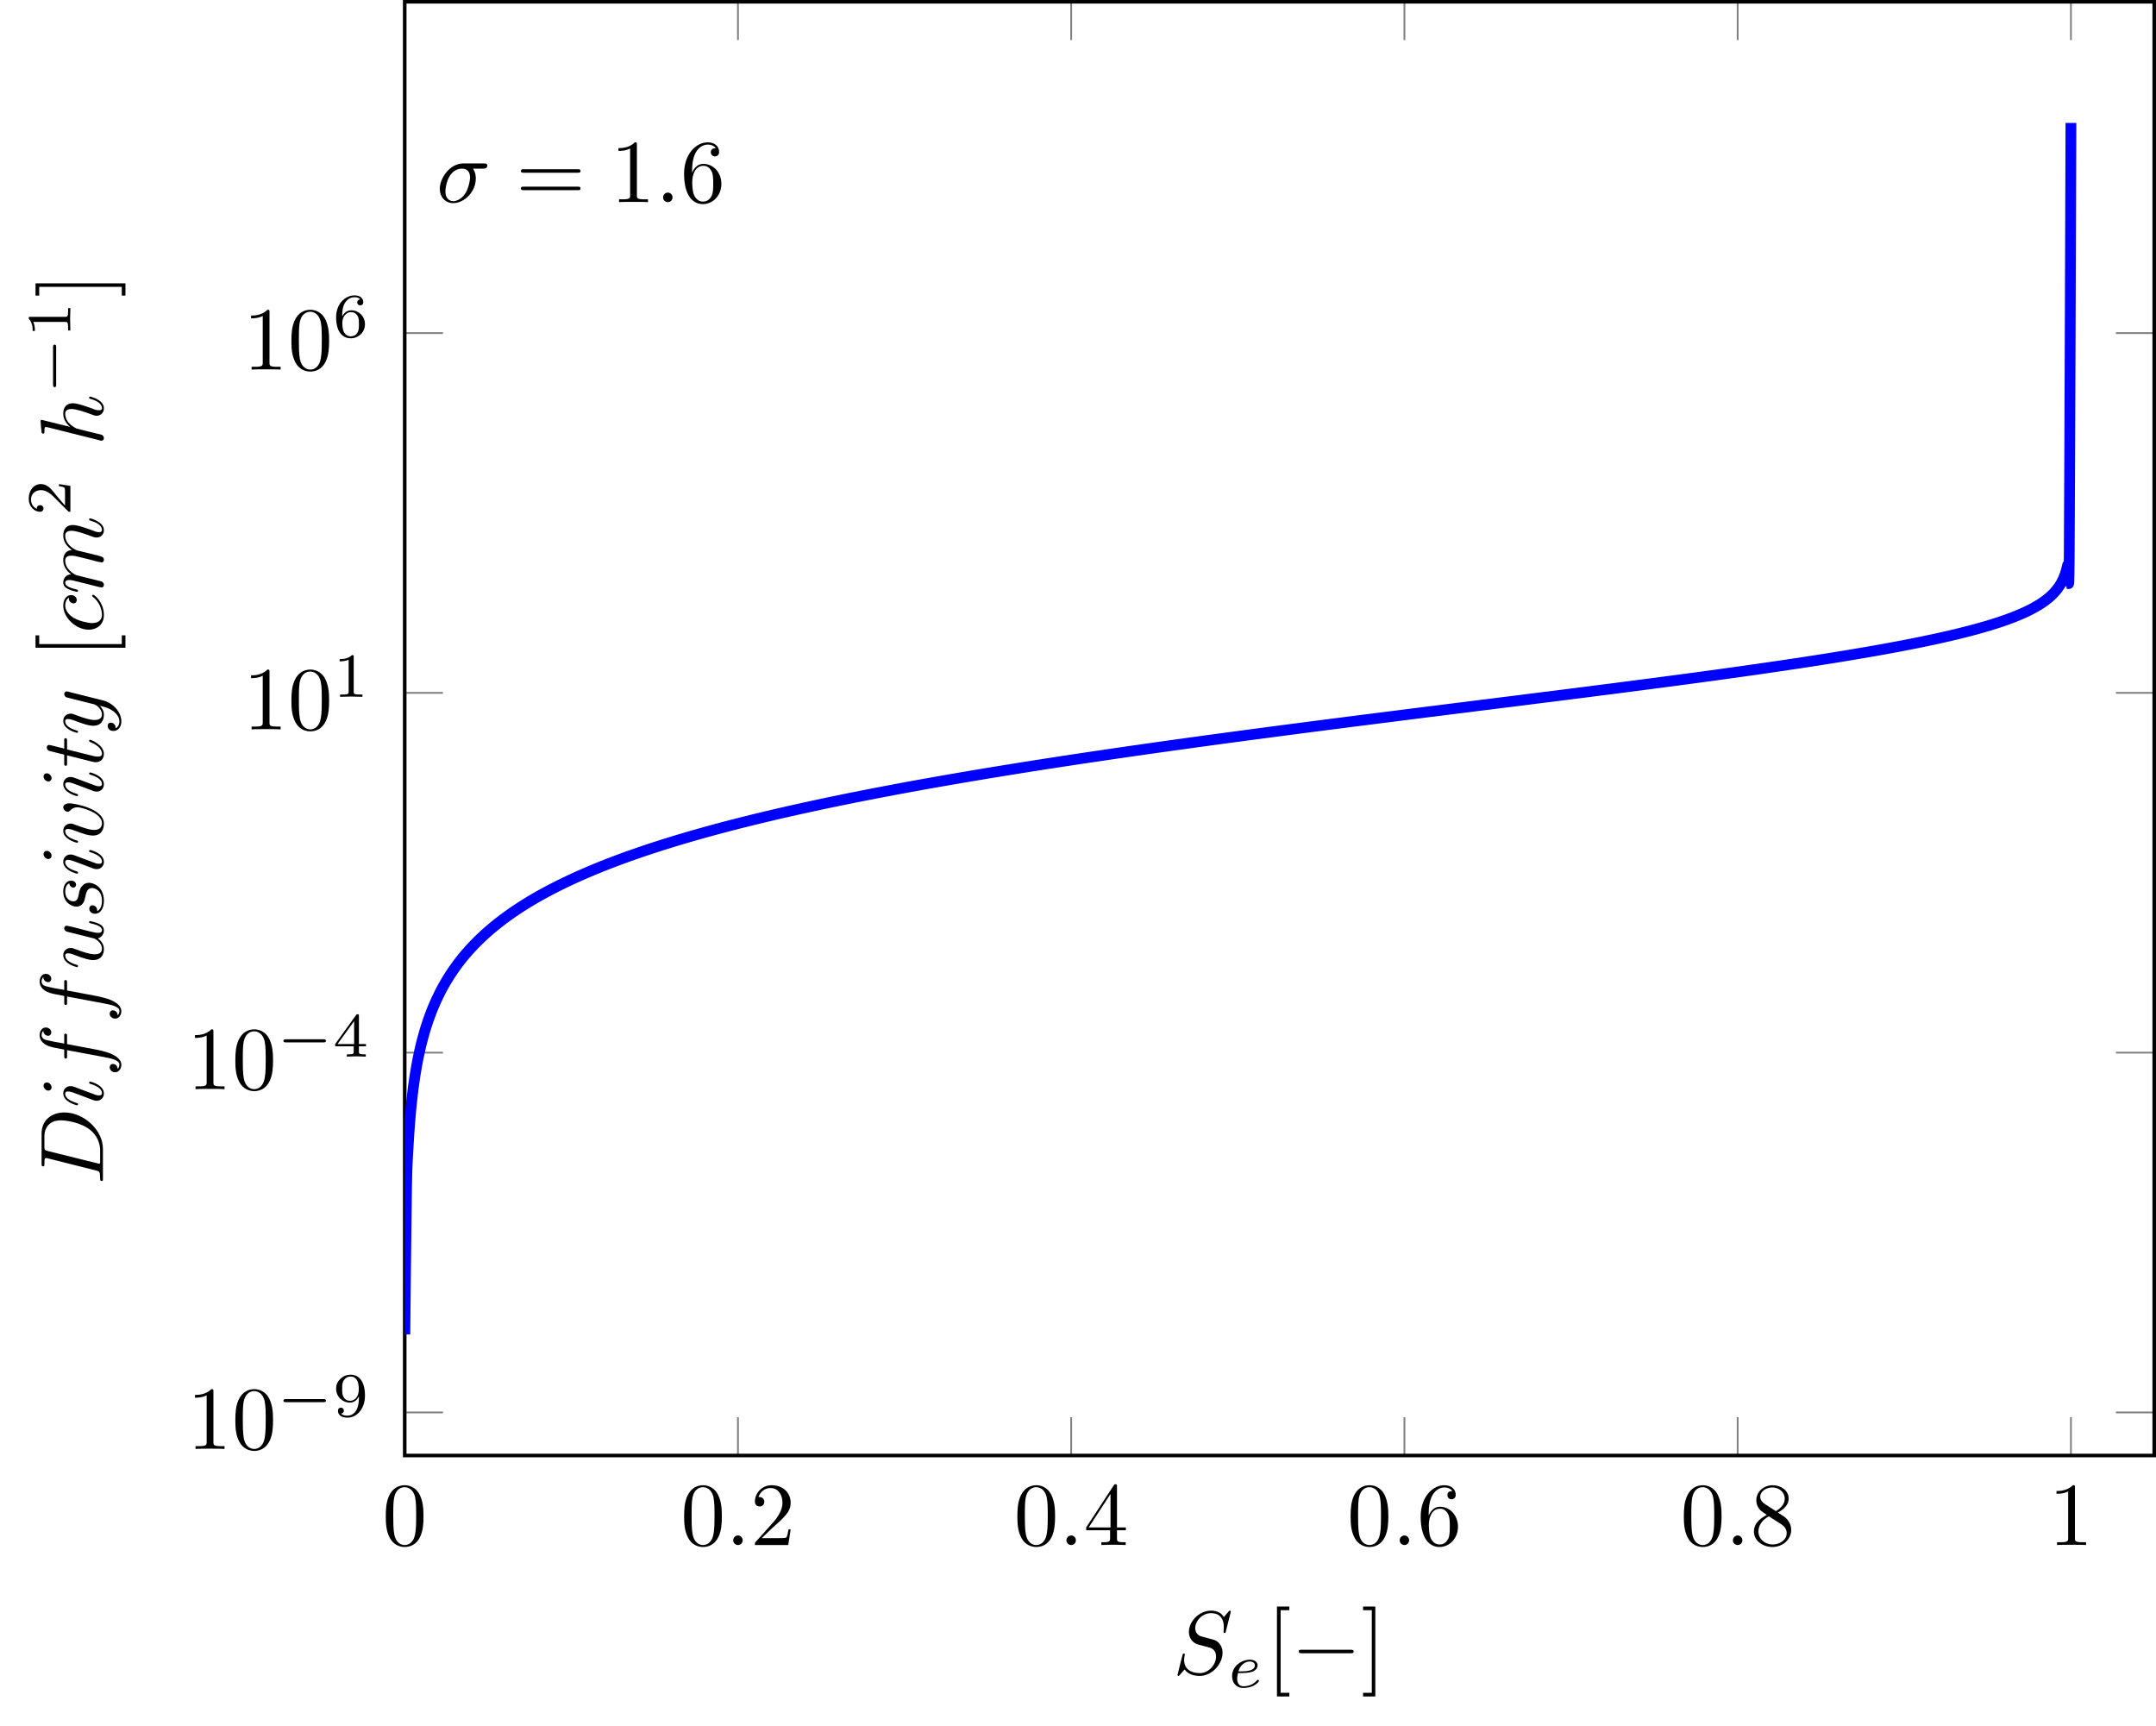 <?xml version="1.0" encoding="UTF-8"?>
<svg xmlns="http://www.w3.org/2000/svg" xmlns:xlink="http://www.w3.org/1999/xlink" width="239.411pt" height="191.656pt" viewBox="0 0 239.411 191.656" version="1.1">
<defs>
<g>
<symbol overflow="visible" id="glyph0-0">
<path style="stroke:none;" d=""/>
</symbol>
<symbol overflow="visible" id="glyph0-1">
<path style="stroke:none;" d="M 4.578 -3.188 C 4.578 -3.984 4.531 -4.781 4.188 -5.516 C 3.734 -6.484 2.906 -6.641 2.5 -6.641 C 1.891 -6.641 1.172 -6.375 0.75 -5.453 C 0.438 -4.766 0.391 -3.984 0.391 -3.188 C 0.391 -2.438 0.422 -1.547 0.844 -0.781 C 1.266 0.016 2 0.219 2.484 0.219 C 3.016 0.219 3.781 0.016 4.219 -0.938 C 4.531 -1.625 4.578 -2.406 4.578 -3.188 Z M 2.484 0 C 2.094 0 1.5 -0.25 1.328 -1.203 C 1.219 -1.797 1.219 -2.719 1.219 -3.312 C 1.219 -3.953 1.219 -4.609 1.297 -5.141 C 1.484 -6.328 2.234 -6.422 2.484 -6.422 C 2.812 -6.422 3.469 -6.234 3.656 -5.25 C 3.766 -4.688 3.766 -3.938 3.766 -3.312 C 3.766 -2.562 3.766 -1.891 3.656 -1.25 C 3.5 -0.297 2.938 0 2.484 0 Z M 2.484 0 "/>
</symbol>
<symbol overflow="visible" id="glyph0-2">
<path style="stroke:none;" d="M 1.266 -0.766 L 2.328 -1.797 C 3.875 -3.172 4.469 -3.703 4.469 -4.703 C 4.469 -5.844 3.578 -6.641 2.359 -6.641 C 1.234 -6.641 0.5 -5.719 0.5 -4.828 C 0.5 -4.281 1 -4.281 1.031 -4.281 C 1.203 -4.281 1.547 -4.391 1.547 -4.812 C 1.547 -5.062 1.359 -5.328 1.016 -5.328 C 0.938 -5.328 0.922 -5.328 0.891 -5.312 C 1.109 -5.969 1.656 -6.328 2.234 -6.328 C 3.141 -6.328 3.562 -5.516 3.562 -4.703 C 3.562 -3.906 3.078 -3.125 2.516 -2.5 L 0.609 -0.375 C 0.5 -0.266 0.5 -0.234 0.5 0 L 4.203 0 L 4.469 -1.734 L 4.234 -1.734 C 4.172 -1.438 4.109 -1 4 -0.844 C 3.938 -0.766 3.281 -0.766 3.062 -0.766 Z M 1.266 -0.766 "/>
</symbol>
<symbol overflow="visible" id="glyph0-3">
<path style="stroke:none;" d="M 2.938 -1.641 L 2.938 -0.781 C 2.938 -0.422 2.906 -0.312 2.172 -0.312 L 1.969 -0.312 L 1.969 0 C 2.375 -0.031 2.891 -0.031 3.312 -0.031 C 3.734 -0.031 4.25 -0.031 4.672 0 L 4.672 -0.312 L 4.453 -0.312 C 3.719 -0.312 3.703 -0.422 3.703 -0.781 L 3.703 -1.641 L 4.688 -1.641 L 4.688 -1.953 L 3.703 -1.953 L 3.703 -6.484 C 3.703 -6.688 3.703 -6.75 3.531 -6.75 C 3.453 -6.75 3.422 -6.75 3.344 -6.625 L 0.281 -1.953 L 0.281 -1.641 Z M 2.984 -1.953 L 0.562 -1.953 L 2.984 -5.672 Z M 2.984 -1.953 "/>
</symbol>
<symbol overflow="visible" id="glyph0-4">
<path style="stroke:none;" d="M 1.312 -3.266 L 1.312 -3.516 C 1.312 -6.031 2.547 -6.391 3.062 -6.391 C 3.297 -6.391 3.719 -6.328 3.938 -5.984 C 3.781 -5.984 3.391 -5.984 3.391 -5.547 C 3.391 -5.234 3.625 -5.078 3.844 -5.078 C 4 -5.078 4.312 -5.172 4.312 -5.562 C 4.312 -6.156 3.875 -6.641 3.047 -6.641 C 1.766 -6.641 0.422 -5.359 0.422 -3.156 C 0.422 -0.484 1.578 0.219 2.5 0.219 C 3.609 0.219 4.562 -0.719 4.562 -2.031 C 4.562 -3.297 3.672 -4.25 2.562 -4.25 C 1.891 -4.25 1.516 -3.75 1.312 -3.266 Z M 2.5 -0.062 C 1.875 -0.062 1.578 -0.656 1.516 -0.812 C 1.328 -1.281 1.328 -2.078 1.328 -2.25 C 1.328 -3.031 1.656 -4.031 2.547 -4.031 C 2.719 -4.031 3.172 -4.031 3.484 -3.406 C 3.656 -3.047 3.656 -2.531 3.656 -2.047 C 3.656 -1.562 3.656 -1.062 3.484 -0.703 C 3.188 -0.109 2.734 -0.062 2.5 -0.062 Z M 2.5 -0.062 "/>
</symbol>
<symbol overflow="visible" id="glyph0-5">
<path style="stroke:none;" d="M 1.625 -4.562 C 1.172 -4.859 1.125 -5.188 1.125 -5.359 C 1.125 -5.969 1.781 -6.391 2.484 -6.391 C 3.203 -6.391 3.844 -5.875 3.844 -5.156 C 3.844 -4.578 3.453 -4.109 2.859 -3.766 Z M 3.078 -3.609 C 3.797 -3.984 4.281 -4.5 4.281 -5.156 C 4.281 -6.078 3.406 -6.641 2.5 -6.641 C 1.5 -6.641 0.688 -5.906 0.688 -4.969 C 0.688 -4.797 0.703 -4.344 1.125 -3.875 C 1.234 -3.766 1.609 -3.516 1.859 -3.344 C 1.281 -3.047 0.422 -2.5 0.422 -1.5 C 0.422 -0.453 1.438 0.219 2.484 0.219 C 3.609 0.219 4.562 -0.609 4.562 -1.672 C 4.562 -2.031 4.453 -2.484 4.062 -2.906 C 3.875 -3.109 3.719 -3.203 3.078 -3.609 Z M 2.078 -3.188 L 3.312 -2.406 C 3.594 -2.219 4.062 -1.922 4.062 -1.312 C 4.062 -0.578 3.312 -0.062 2.5 -0.062 C 1.641 -0.062 0.922 -0.672 0.922 -1.5 C 0.922 -2.078 1.234 -2.719 2.078 -3.188 Z M 2.078 -3.188 "/>
</symbol>
<symbol overflow="visible" id="glyph0-6">
<path style="stroke:none;" d="M 2.938 -6.375 C 2.938 -6.625 2.938 -6.641 2.703 -6.641 C 2.078 -6 1.203 -6 0.891 -6 L 0.891 -5.688 C 1.094 -5.688 1.672 -5.688 2.188 -5.953 L 2.188 -0.781 C 2.188 -0.422 2.156 -0.312 1.266 -0.312 L 0.953 -0.312 L 0.953 0 C 1.297 -0.031 2.156 -0.031 2.562 -0.031 C 2.953 -0.031 3.828 -0.031 4.172 0 L 4.172 -0.312 L 3.859 -0.312 C 2.953 -0.312 2.938 -0.422 2.938 -0.781 Z M 2.938 -6.375 "/>
</symbol>
<symbol overflow="visible" id="glyph0-7">
<path style="stroke:none;" d="M 6.844 -3.266 C 7 -3.266 7.188 -3.266 7.188 -3.453 C 7.188 -3.656 7 -3.656 6.859 -3.656 L 0.891 -3.656 C 0.75 -3.656 0.562 -3.656 0.562 -3.453 C 0.562 -3.266 0.75 -3.266 0.891 -3.266 Z M 6.859 -1.328 C 7 -1.328 7.188 -1.328 7.188 -1.531 C 7.188 -1.719 7 -1.719 6.844 -1.719 L 0.891 -1.719 C 0.75 -1.719 0.562 -1.719 0.562 -1.531 C 0.562 -1.328 0.75 -1.328 0.891 -1.328 Z M 6.859 -1.328 "/>
</symbol>
<symbol overflow="visible" id="glyph0-8">
<path style="stroke:none;" d="M 2.547 2.5 L 2.547 2.094 L 1.578 2.094 L 1.578 -7.078 L 2.547 -7.078 L 2.547 -7.484 L 1.172 -7.484 L 1.172 2.5 Z M 2.547 2.5 "/>
</symbol>
<symbol overflow="visible" id="glyph0-9">
<path style="stroke:none;" d="M 1.578 -7.484 L 0.219 -7.484 L 0.219 -7.078 L 1.188 -7.078 L 1.188 2.094 L 0.219 2.094 L 0.219 2.5 L 1.578 2.5 Z M 1.578 -7.484 "/>
</symbol>
<symbol overflow="visible" id="glyph1-0">
<path style="stroke:none;" d=""/>
</symbol>
<symbol overflow="visible" id="glyph1-1">
<path style="stroke:none;" d="M 1.906 -0.531 C 1.906 -0.812 1.672 -1.062 1.391 -1.062 C 1.094 -1.062 0.859 -0.812 0.859 -0.531 C 0.859 -0.234 1.094 0 1.391 0 C 1.672 0 1.906 -0.234 1.906 -0.531 Z M 1.906 -0.531 "/>
</symbol>
<symbol overflow="visible" id="glyph1-2">
<path style="stroke:none;" d="M 5.156 -3.719 C 5.297 -3.719 5.656 -3.719 5.656 -4.062 C 5.656 -4.297 5.438 -4.297 5.266 -4.297 L 2.984 -4.297 C 1.484 -4.297 0.375 -2.656 0.375 -1.469 C 0.375 -0.594 0.969 0.109 1.875 0.109 C 3.047 0.109 4.375 -1.094 4.375 -2.625 C 4.375 -2.797 4.375 -3.281 4.062 -3.719 Z M 1.891 -0.109 C 1.391 -0.109 1 -0.469 1 -1.188 C 1 -1.484 1.109 -2.297 1.469 -2.891 C 1.891 -3.578 2.484 -3.719 2.828 -3.719 C 3.656 -3.719 3.734 -3.062 3.734 -2.75 C 3.734 -2.281 3.531 -1.469 3.203 -0.953 C 2.812 -0.375 2.266 -0.109 1.891 -0.109 Z M 1.891 -0.109 "/>
</symbol>
<symbol overflow="visible" id="glyph1-3">
<path style="stroke:none;" d="M 6.438 -6.922 C 6.438 -6.953 6.406 -7.031 6.312 -7.031 C 6.266 -7.031 6.266 -7.016 6.141 -6.875 L 5.656 -6.312 C 5.406 -6.781 4.891 -7.031 4.234 -7.031 C 2.969 -7.031 1.781 -5.875 1.781 -4.672 C 1.781 -3.875 2.297 -3.406 2.812 -3.266 L 3.875 -2.984 C 4.25 -2.891 4.797 -2.734 4.797 -1.922 C 4.797 -1.031 3.984 -0.094 3 -0.094 C 2.359 -0.094 1.25 -0.312 1.25 -1.547 C 1.25 -1.781 1.312 -2.031 1.312 -2.078 C 1.328 -2.125 1.328 -2.141 1.328 -2.156 C 1.328 -2.25 1.266 -2.266 1.219 -2.266 C 1.172 -2.266 1.141 -2.25 1.109 -2.219 C 1.078 -2.188 0.516 0.094 0.516 0.125 C 0.516 0.172 0.562 0.219 0.625 0.219 C 0.672 0.219 0.688 0.203 0.812 0.062 L 1.297 -0.5 C 1.719 0.078 2.406 0.219 2.984 0.219 C 4.344 0.219 5.516 -1.109 5.516 -2.344 C 5.516 -3.031 5.172 -3.375 5.031 -3.516 C 4.797 -3.734 4.641 -3.781 3.766 -4 C 3.531 -4.062 3.188 -4.172 3.094 -4.188 C 2.828 -4.281 2.484 -4.562 2.484 -5.094 C 2.484 -5.906 3.281 -6.75 4.234 -6.75 C 5.047 -6.75 5.656 -6.312 5.656 -5.203 C 5.656 -4.891 5.625 -4.703 5.625 -4.641 C 5.625 -4.641 5.625 -4.547 5.734 -4.547 C 5.844 -4.547 5.859 -4.578 5.891 -4.75 Z M 6.438 -6.922 "/>
</symbol>
<symbol overflow="visible" id="glyph2-0">
<path style="stroke:none;" d=""/>
</symbol>
<symbol overflow="visible" id="glyph2-1">
<path style="stroke:none;" d="M 5.188 -1.578 C 5.297 -1.578 5.469 -1.578 5.469 -1.734 C 5.469 -1.922 5.297 -1.922 5.188 -1.922 L 1.031 -1.922 C 0.922 -1.922 0.75 -1.922 0.75 -1.75 C 0.75 -1.578 0.906 -1.578 1.031 -1.578 Z M 5.188 -1.578 "/>
</symbol>
<symbol overflow="visible" id="glyph3-0">
<path style="stroke:none;" d=""/>
</symbol>
<symbol overflow="visible" id="glyph3-1">
<path style="stroke:none;" d="M 2.906 -2.078 C 2.906 -0.344 2.062 -0.078 1.641 -0.078 C 1.484 -0.078 1.109 -0.094 0.922 -0.312 C 1.219 -0.344 1.234 -0.578 1.234 -0.641 C 1.234 -0.812 1.109 -0.969 0.906 -0.969 C 0.703 -0.969 0.578 -0.828 0.578 -0.625 C 0.578 -0.156 0.969 0.141 1.641 0.141 C 2.641 0.141 3.578 -0.797 3.578 -2.297 C 3.578 -4.016 2.812 -4.625 2 -4.625 C 1.766 -4.625 1.297 -4.594 0.891 -4.203 C 0.656 -3.969 0.375 -3.703 0.375 -3.078 C 0.375 -2.188 1.078 -1.531 1.891 -1.531 C 2.453 -1.531 2.75 -1.906 2.906 -2.219 Z M 1.938 -1.734 C 1.656 -1.734 1.406 -1.812 1.203 -2.141 C 1.047 -2.391 1.047 -2.688 1.047 -3.078 C 1.047 -3.484 1.047 -3.75 1.25 -4.031 C 1.422 -4.281 1.641 -4.422 2 -4.422 C 2.359 -4.422 2.578 -4.203 2.688 -4.016 C 2.875 -3.734 2.891 -3.234 2.891 -3 C 2.891 -2.094 2.375 -1.734 1.938 -1.734 Z M 1.938 -1.734 "/>
</symbol>
<symbol overflow="visible" id="glyph3-2">
<path style="stroke:none;" d="M 3.688 -1.141 L 3.688 -1.391 L 2.906 -1.391 L 2.906 -4.5 C 2.906 -4.641 2.906 -4.703 2.766 -4.703 C 2.672 -4.703 2.641 -4.703 2.578 -4.594 L 0.266 -1.391 L 0.266 -1.141 L 2.328 -1.141 L 2.328 -0.578 C 2.328 -0.328 2.328 -0.25 1.75 -0.25 L 1.562 -0.25 L 1.562 0 C 1.922 -0.016 2.359 -0.031 2.609 -0.031 C 2.875 -0.031 3.312 -0.016 3.672 0 L 3.672 -0.25 L 3.484 -0.25 C 2.906 -0.25 2.906 -0.328 2.906 -0.578 L 2.906 -1.141 Z M 2.375 -3.938 L 2.375 -1.391 L 0.531 -1.391 Z M 2.375 -3.938 "/>
</symbol>
<symbol overflow="visible" id="glyph3-3">
<path style="stroke:none;" d="M 2.328 -4.438 C 2.328 -4.625 2.328 -4.625 2.125 -4.625 C 1.672 -4.188 1.047 -4.188 0.766 -4.188 L 0.766 -3.938 C 0.922 -3.938 1.391 -3.938 1.766 -4.125 L 1.766 -0.578 C 1.766 -0.344 1.766 -0.25 1.078 -0.25 L 0.812 -0.25 L 0.812 0 C 0.938 0 1.797 -0.031 2.047 -0.031 C 2.266 -0.031 3.141 0 3.297 0 L 3.297 -0.25 L 3.031 -0.25 C 2.328 -0.25 2.328 -0.344 2.328 -0.578 Z M 2.328 -4.438 "/>
</symbol>
<symbol overflow="visible" id="glyph3-4">
<path style="stroke:none;" d="M 1.047 -2.281 C 1.047 -2.844 1.094 -3.359 1.359 -3.797 C 1.594 -4.172 1.969 -4.422 2.422 -4.422 C 2.625 -4.422 2.906 -4.375 3.047 -4.188 C 2.875 -4.172 2.719 -4.047 2.719 -3.844 C 2.719 -3.672 2.844 -3.516 3.047 -3.516 C 3.266 -3.516 3.391 -3.656 3.391 -3.859 C 3.391 -4.266 3.094 -4.625 2.406 -4.625 C 1.406 -4.625 0.375 -3.703 0.375 -2.203 C 0.375 -0.406 1.219 0.141 2 0.141 C 2.844 0.141 3.578 -0.516 3.578 -1.422 C 3.578 -2.312 2.875 -2.969 2.062 -2.969 C 1.5 -2.969 1.203 -2.594 1.047 -2.281 Z M 2 -0.078 C 1.641 -0.078 1.375 -0.281 1.219 -0.594 C 1.125 -0.797 1.062 -1.156 1.062 -1.562 C 1.062 -2.25 1.469 -2.766 2.031 -2.766 C 2.344 -2.766 2.562 -2.641 2.734 -2.391 C 2.906 -2.125 2.906 -1.828 2.906 -1.422 C 2.906 -1.031 2.906 -0.734 2.719 -0.453 C 2.562 -0.219 2.328 -0.078 2 -0.078 Z M 2 -0.078 "/>
</symbol>
<symbol overflow="visible" id="glyph4-0">
<path style="stroke:none;" d=""/>
</symbol>
<symbol overflow="visible" id="glyph4-1">
<path style="stroke:none;" d="M 1.562 -1.594 C 1.75 -1.594 2.312 -1.609 2.688 -1.734 C 3.203 -1.922 3.297 -2.25 3.297 -2.453 C 3.297 -2.844 2.906 -3.078 2.438 -3.078 C 1.594 -3.078 0.469 -2.438 0.469 -1.234 C 0.469 -0.531 0.906 0.062 1.719 0.062 C 2.906 0.062 3.453 -0.625 3.453 -0.719 C 3.453 -0.766 3.391 -0.844 3.328 -0.844 C 3.297 -0.844 3.281 -0.828 3.219 -0.766 C 2.672 -0.125 1.859 -0.125 1.734 -0.125 C 1.312 -0.125 1.031 -0.406 1.031 -0.969 C 1.031 -1.062 1.031 -1.203 1.125 -1.594 Z M 1.172 -1.781 C 1.469 -2.797 2.234 -2.875 2.438 -2.875 C 2.734 -2.875 3 -2.719 3 -2.453 C 3 -1.781 1.812 -1.781 1.516 -1.781 Z M 1.172 -1.781 "/>
</symbol>
<symbol overflow="visible" id="glyph5-0">
<path style="stroke:none;" d=""/>
</symbol>
<symbol overflow="visible" id="glyph5-1">
<path style="stroke:none;" d="M 6.562 -2.297 C 6.734 -2.297 6.922 -2.297 6.922 -2.5 C 6.922 -2.688 6.734 -2.688 6.562 -2.688 L 1.172 -2.688 C 1 -2.688 0.828 -2.688 0.828 -2.5 C 0.828 -2.297 1 -2.297 1.172 -2.297 Z M 6.562 -2.297 "/>
</symbol>
<symbol overflow="visible" id="glyph6-0">
<path style="stroke:none;" d=""/>
</symbol>
<symbol overflow="visible" id="glyph6-1">
<path style="stroke:none;" d="M -0.781 -1.578 C -0.391 -1.484 -0.312 -1.469 -0.312 -0.672 C -0.312 -0.516 -0.312 -0.406 -0.125 -0.406 C 0 -0.406 0 -0.484 0 -0.672 L 0 -3.984 C 0 -6.047 -2.109 -8.016 -4.281 -8.016 C -5.688 -8.016 -6.812 -7.172 -6.812 -5.672 L -6.812 -2.328 C -6.812 -2.141 -6.812 -2.031 -6.625 -2.031 C -6.5 -2.031 -6.5 -2.109 -6.5 -2.312 C -6.5 -2.438 -6.484 -2.625 -6.484 -2.734 C -6.453 -2.906 -6.438 -2.953 -6.312 -2.953 C -6.281 -2.953 -6.25 -2.953 -6.125 -2.922 Z M -6.125 -3.734 C -6.469 -3.828 -6.5 -3.844 -6.5 -4.281 L -6.5 -5.344 C -6.5 -6.312 -5.969 -7.141 -4.656 -7.141 C -4.172 -7.141 -2.531 -6.953 -1.438 -6.094 C -1.062 -5.812 -0.312 -5.031 -0.312 -3.797 L -0.312 -2.672 C -0.312 -2.531 -0.312 -2.516 -0.312 -2.453 C -0.328 -2.359 -0.344 -2.328 -0.422 -2.328 C -0.453 -2.328 -0.469 -2.328 -0.641 -2.375 Z M -6.125 -3.734 "/>
</symbol>
<symbol overflow="visible" id="glyph6-2">
<path style="stroke:none;" d="M -6.234 -2.828 C -6.438 -2.828 -6.594 -2.688 -6.594 -2.469 C -6.594 -2.188 -6.328 -1.922 -6.062 -1.922 C -5.875 -1.922 -5.703 -2.062 -5.703 -2.297 C -5.703 -2.531 -5.938 -2.828 -6.234 -2.828 Z M -2.484 -2.078 C -2.766 -2.188 -2.797 -2.188 -3.062 -2.297 C -3.266 -2.375 -3.406 -2.422 -3.594 -2.422 C -4.031 -2.422 -4.406 -2.109 -4.406 -1.609 C -4.406 -0.672 -2.953 -0.297 -2.875 -0.297 C -2.766 -0.297 -2.766 -0.391 -2.766 -0.406 C -2.766 -0.516 -2.797 -0.516 -2.953 -0.562 C -3.891 -0.844 -4.188 -1.234 -4.188 -1.578 C -4.188 -1.656 -4.188 -1.828 -3.875 -1.828 C -3.656 -1.828 -3.453 -1.75 -3.344 -1.719 C -3.094 -1.641 -1.938 -1.188 -1.5 -1.031 C -1.25 -0.922 -0.922 -0.797 -0.703 -0.797 C -0.234 -0.797 0.109 -1.141 0.109 -1.609 C 0.109 -2.547 -1.328 -2.922 -1.422 -2.922 C -1.531 -2.922 -1.531 -2.828 -1.531 -2.797 C -1.531 -2.703 -1.5 -2.703 -1.344 -2.656 C -0.719 -2.469 -0.109 -2.141 -0.109 -1.641 C -0.109 -1.469 -0.203 -1.391 -0.438 -1.391 C -0.688 -1.391 -0.828 -1.453 -1.438 -1.688 Z M -2.484 -2.078 "/>
</symbol>
<symbol overflow="visible" id="glyph6-3">
<path style="stroke:none;" d="M -3.984 -3.656 L -3.984 -4.516 C -3.984 -4.719 -3.984 -4.812 -4.188 -4.812 C -4.297 -4.812 -4.297 -4.719 -4.297 -4.547 L -4.297 -3.719 L -5.438 -3.922 C -5.641 -3.969 -6.344 -4.109 -6.469 -4.172 C -6.656 -4.25 -6.812 -4.422 -6.812 -4.641 C -6.812 -4.672 -6.812 -4.938 -6.625 -5.125 C -6.594 -4.688 -6.234 -4.578 -6.094 -4.578 C -5.859 -4.578 -5.734 -4.766 -5.734 -4.953 C -5.734 -5.219 -5.969 -5.5 -6.344 -5.5 C -6.797 -5.5 -7.031 -5.047 -7.031 -4.641 C -7.031 -4.297 -6.844 -3.672 -5.859 -3.375 C -5.656 -3.312 -5.547 -3.281 -4.297 -3.047 L -4.297 -2.359 C -4.297 -2.156 -4.297 -2.047 -4.109 -2.047 C -3.984 -2.047 -3.984 -2.141 -3.984 -2.328 L -3.984 -2.984 L -0.047 -2.25 C 0.922 -2.062 1.828 -1.891 1.828 -1.375 C 1.828 -1.328 1.828 -1.094 1.641 -0.891 C 1.609 -1.359 1.25 -1.453 1.109 -1.453 C 0.875 -1.453 0.75 -1.266 0.75 -1.078 C 0.75 -0.812 0.984 -0.531 1.359 -0.531 C 1.797 -0.531 2.047 -0.969 2.047 -1.375 C 2.047 -1.922 1.453 -2.328 1.078 -2.5 C 0.453 -2.828 -0.75 -3.047 -0.828 -3.062 Z M -3.984 -3.656 "/>
</symbol>
<symbol overflow="visible" id="glyph6-4">
<path style="stroke:none;" d="M -0.562 -3.484 C -0.156 -3.594 0.109 -3.953 0.109 -4.375 C 0.109 -4.719 -0.125 -4.953 -0.438 -5.109 C -0.797 -5.281 -1.406 -5.406 -1.422 -5.406 C -1.531 -5.406 -1.531 -5.328 -1.531 -5.297 C -1.531 -5.188 -1.484 -5.188 -1.344 -5.156 C -0.781 -5.016 -0.109 -4.828 -0.109 -4.406 C -0.109 -4.203 -0.234 -4.094 -0.562 -4.094 C -0.781 -4.094 -1.25 -4.219 -1.609 -4.297 L -2.688 -4.578 C -2.828 -4.609 -3.203 -4.703 -3.359 -4.75 C -3.594 -4.797 -3.969 -4.891 -4.031 -4.891 C -4.203 -4.891 -4.297 -4.75 -4.297 -4.609 C -4.297 -4.562 -4.281 -4.297 -3.953 -4.219 C -3.219 -4.031 -1.469 -3.594 -0.953 -3.469 C -0.906 -3.453 -0.109 -3.062 -0.109 -2.328 C -0.109 -1.812 -0.562 -1.719 -0.922 -1.719 C -1.484 -1.719 -2.266 -2 -2.953 -2.25 C -3.266 -2.375 -3.406 -2.422 -3.594 -2.422 C -4.031 -2.422 -4.406 -2.109 -4.406 -1.609 C -4.406 -0.656 -2.953 -0.297 -2.875 -0.297 C -2.766 -0.297 -2.766 -0.391 -2.766 -0.406 C -2.766 -0.516 -2.797 -0.516 -2.953 -0.562 C -3.812 -0.812 -4.188 -1.203 -4.188 -1.578 C -4.188 -1.672 -4.172 -1.828 -3.859 -1.828 C -3.625 -1.828 -3.328 -1.719 -3.188 -1.656 C -2.188 -1.281 -1.578 -1.078 -1.094 -1.078 C -0.141 -1.078 0.109 -1.766 0.109 -2.297 C 0.109 -2.953 -0.344 -3.312 -0.562 -3.484 Z M -0.562 -3.484 "/>
</symbol>
<symbol overflow="visible" id="glyph6-5">
<path style="stroke:none;" d="M -3.734 -3.891 C -3.719 -3.625 -3.5 -3.422 -3.281 -3.422 C -3.141 -3.422 -2.984 -3.516 -2.984 -3.734 C -2.984 -3.953 -3.156 -4.188 -3.547 -4.188 C -4 -4.188 -4.406 -3.766 -4.406 -3 C -4.406 -1.688 -3.391 -1.312 -2.953 -1.312 C -2.172 -1.312 -2.031 -2.047 -1.969 -2.344 C -1.859 -2.859 -1.75 -3.375 -1.203 -3.375 C -0.953 -3.375 -0.109 -3.156 -0.109 -1.953 C -0.109 -1.812 -0.109 -1.047 -0.641 -0.812 C -0.594 -1.203 -0.891 -1.453 -1.172 -1.453 C -1.391 -1.453 -1.516 -1.281 -1.516 -1.078 C -1.516 -0.812 -1.312 -0.516 -0.859 -0.516 C -0.297 -0.516 0.109 -1.094 0.109 -1.938 C 0.109 -3.562 -1.094 -3.953 -1.547 -3.953 C -1.906 -3.953 -2.156 -3.766 -2.266 -3.641 C -2.547 -3.375 -2.609 -3.078 -2.688 -2.641 C -2.766 -2.281 -2.844 -1.891 -3.297 -1.891 C -3.578 -1.891 -4.188 -2.125 -4.188 -3 C -4.188 -3.25 -4.109 -3.75 -3.734 -3.891 Z M -3.734 -3.891 "/>
</symbol>
<symbol overflow="visible" id="glyph6-6">
<path style="stroke:none;" d="M -3.703 -4.672 C -4.25 -4.672 -4.406 -4.406 -4.406 -4.234 C -4.406 -3.984 -4.141 -3.734 -3.922 -3.734 C -3.797 -3.734 -3.734 -3.781 -3.625 -3.891 C -3.422 -4.109 -3.172 -4.234 -2.812 -4.234 C -2.391 -4.234 -0.109 -3.625 -0.109 -2.469 C -0.109 -1.953 -0.453 -1.719 -0.984 -1.719 C -1.531 -1.719 -2.266 -2 -3.094 -2.297 C -3.266 -2.375 -3.406 -2.422 -3.594 -2.422 C -4.031 -2.422 -4.406 -2.109 -4.406 -1.609 C -4.406 -0.672 -2.953 -0.297 -2.875 -0.297 C -2.766 -0.297 -2.766 -0.391 -2.766 -0.406 C -2.766 -0.516 -2.797 -0.516 -2.953 -0.562 C -3.953 -0.859 -4.188 -1.281 -4.188 -1.578 C -4.188 -1.656 -4.188 -1.828 -3.875 -1.828 C -3.625 -1.828 -3.344 -1.719 -3.172 -1.656 C -2.016 -1.219 -1.562 -1.094 -1.125 -1.094 C -0.047 -1.094 0.109 -1.969 0.109 -2.422 C 0.109 -4.094 -3.188 -4.672 -3.703 -4.672 Z M -3.703 -4.672 "/>
</symbol>
<symbol overflow="visible" id="glyph6-7">
<path style="stroke:none;" d="M -3.984 -2.047 L -3.984 -2.984 C -3.984 -3.188 -3.984 -3.297 -4.188 -3.297 C -4.297 -3.297 -4.297 -3.188 -4.297 -3.016 L -4.297 -2.141 C -5.719 -2.5 -5.906 -2.547 -5.969 -2.547 C -6.141 -2.547 -6.234 -2.422 -6.234 -2.25 C -6.234 -2.219 -6.234 -1.938 -5.875 -1.859 L -4.297 -1.469 L -4.297 -0.531 C -4.297 -0.328 -4.297 -0.234 -4.109 -0.234 C -3.984 -0.234 -3.984 -0.312 -3.984 -0.516 L -3.984 -1.391 C -1.156 -0.672 -0.984 -0.625 -0.812 -0.625 C -0.266 -0.625 0.109 -1 0.109 -1.547 C 0.109 -2.562 -1.344 -3.125 -1.422 -3.125 C -1.531 -3.125 -1.531 -3.047 -1.531 -3.016 C -1.531 -2.922 -1.5 -2.906 -1.391 -2.859 C -0.344 -2.438 -0.109 -1.906 -0.109 -1.562 C -0.109 -1.359 -0.234 -1.25 -0.562 -1.25 C -0.812 -1.25 -0.875 -1.281 -1.047 -1.312 Z M -3.984 -2.047 "/>
</symbol>
<symbol overflow="visible" id="glyph6-8">
<path style="stroke:none;" d="M -3.797 -4.844 C -3.938 -4.891 -3.953 -4.891 -4.031 -4.891 C -4.203 -4.891 -4.297 -4.75 -4.297 -4.594 C -4.297 -4.5 -4.234 -4.344 -4.094 -4.25 C -4.031 -4.234 -3.734 -4.141 -3.547 -4.109 C -3.297 -4.031 -3.016 -3.969 -2.75 -3.906 L -0.953 -3.453 C -0.812 -3.422 -0.109 -2.984 -0.109 -2.328 C -0.109 -1.828 -0.547 -1.719 -0.922 -1.719 C -1.375 -1.719 -2 -1.891 -2.875 -2.219 C -3.281 -2.375 -3.391 -2.422 -3.594 -2.422 C -4.031 -2.422 -4.406 -2.109 -4.406 -1.609 C -4.406 -0.656 -2.953 -0.297 -2.875 -0.297 C -2.766 -0.297 -2.766 -0.391 -2.766 -0.406 C -2.766 -0.516 -2.797 -0.516 -2.953 -0.562 C -3.891 -0.844 -4.188 -1.234 -4.188 -1.578 C -4.188 -1.656 -4.188 -1.828 -3.875 -1.828 C -3.625 -1.828 -3.359 -1.719 -3.172 -1.656 C -2.109 -1.25 -1.547 -1.078 -1.078 -1.078 C -0.188 -1.078 0.109 -1.703 0.109 -2.297 C 0.109 -2.688 -0.062 -3.016 -0.344 -3.297 C 0.172 -3.172 0.672 -3.047 1.203 -2.656 C 1.531 -2.391 1.828 -2.016 1.828 -1.562 C 1.828 -1.422 1.797 -0.969 1.406 -0.797 C 1.406 -0.953 1.406 -1.094 1.281 -1.219 C 1.203 -1.328 1.062 -1.422 0.875 -1.422 C 0.562 -1.422 0.531 -1.156 0.531 -1.062 C 0.531 -0.828 0.688 -0.5 1.172 -0.5 C 1.672 -0.5 2.047 -0.938 2.047 -1.562 C 2.047 -2.578 1.141 -3.609 0.016 -3.891 Z M -3.797 -4.844 "/>
</symbol>
<symbol overflow="visible" id="glyph6-9">
<path style="stroke:none;" d="M -3.781 -3.953 C -3.781 -3.781 -3.781 -3.656 -3.656 -3.516 C -3.5 -3.344 -3.328 -3.328 -3.266 -3.328 C -3.016 -3.328 -2.906 -3.516 -2.906 -3.703 C -2.906 -3.984 -3.156 -4.25 -3.547 -4.25 C -4.031 -4.25 -4.406 -3.781 -4.406 -3.078 C -4.406 -1.734 -2.984 -0.406 -1.578 -0.406 C -0.672 -0.406 0.109 -0.984 0.109 -2.031 C 0.109 -3.453 -0.953 -4.281 -1.062 -4.281 C -1.125 -4.281 -1.203 -4.234 -1.203 -4.172 C -1.203 -4.109 -1.172 -4.094 -1.094 -4.031 C -0.109 -3.25 -0.109 -2.156 -0.109 -2.047 C -0.109 -1.422 -0.594 -1.141 -1.203 -1.141 C -1.609 -1.141 -2.578 -1.344 -3.188 -1.688 C -3.766 -2 -4.188 -2.547 -4.188 -3.094 C -4.188 -3.422 -4.062 -3.812 -3.781 -3.953 Z M -3.781 -3.953 "/>
</symbol>
<symbol overflow="visible" id="glyph6-10">
<path style="stroke:none;" d="M -0.594 -0.875 C -0.438 -0.844 -0.203 -0.781 -0.156 -0.781 C 0.016 -0.781 0.109 -0.922 0.109 -1.078 C 0.109 -1.203 0.031 -1.375 -0.172 -1.453 C -0.188 -1.453 -0.656 -1.578 -0.906 -1.641 L -1.797 -1.859 C -2.031 -1.906 -2.25 -1.969 -2.469 -2.031 C -2.641 -2.062 -2.938 -2.141 -2.969 -2.156 C -3.281 -2.297 -4.188 -2.828 -4.188 -3.781 C -4.188 -4.234 -3.812 -4.312 -3.484 -4.312 C -3.234 -4.312 -2.953 -4.25 -2.656 -4.172 L -1.5 -3.891 L -0.75 -3.688 C -0.547 -3.656 -0.203 -3.562 -0.156 -3.562 C 0.016 -3.562 0.109 -3.703 0.109 -3.844 C 0.109 -4.156 -0.141 -4.219 -0.453 -4.297 C -1.016 -4.438 -2.469 -4.812 -2.859 -4.891 C -2.984 -4.922 -4.188 -5.453 -4.188 -6.547 C -4.188 -6.969 -3.844 -7.078 -3.484 -7.078 C -2.922 -7.078 -1.781 -6.656 -1.25 -6.453 C -1.016 -6.375 -0.906 -6.328 -0.703 -6.328 C -0.234 -6.328 0.109 -6.672 0.109 -7.141 C 0.109 -8.078 -1.344 -8.453 -1.422 -8.453 C -1.531 -8.453 -1.531 -8.359 -1.531 -8.328 C -1.531 -8.234 -1.5 -8.234 -1.344 -8.188 C -0.812 -8.031 -0.109 -7.719 -0.109 -7.172 C -0.109 -7 -0.203 -6.922 -0.438 -6.922 C -0.688 -6.922 -0.922 -7.016 -1.141 -7.109 C -1.672 -7.297 -2.766 -7.719 -3.344 -7.719 C -3.984 -7.719 -4.406 -7.312 -4.406 -6.562 C -4.406 -5.828 -3.969 -5.312 -3.438 -4.938 C -3.562 -4.938 -3.906 -4.906 -4.141 -4.625 C -4.359 -4.375 -4.406 -4.062 -4.406 -3.812 C -4.406 -2.906 -3.766 -2.422 -3.531 -2.25 C -4.109 -2.203 -4.406 -1.781 -4.406 -1.328 C -4.406 -0.875 -4.016 -0.688 -3.844 -0.594 C -3.484 -0.422 -2.906 -0.297 -2.875 -0.297 C -2.766 -0.297 -2.766 -0.391 -2.766 -0.406 C -2.766 -0.516 -2.781 -0.516 -3 -0.578 C -3.703 -0.75 -4.188 -0.953 -4.188 -1.312 C -4.188 -1.469 -4.109 -1.609 -3.734 -1.609 C -3.516 -1.609 -3.406 -1.578 -2.891 -1.453 Z M -0.594 -0.875 "/>
</symbol>
<symbol overflow="visible" id="glyph6-11">
<path style="stroke:none;" d="M -6.812 -2.859 C -6.812 -2.859 -6.922 -2.859 -6.922 -2.734 C -6.922 -2.5 -6.844 -1.781 -6.812 -1.516 C -6.812 -1.438 -6.797 -1.328 -6.625 -1.328 C -6.5 -1.328 -6.5 -1.422 -6.5 -1.562 C -6.5 -2.047 -6.438 -2.062 -6.328 -2.062 L -6.125 -2.031 L -0.391 -0.594 C -0.25 -0.547 -0.234 -0.547 -0.172 -0.547 C 0.062 -0.547 0.109 -0.75 0.109 -0.844 C 0.109 -1 -0.016 -1.156 -0.156 -1.203 L -0.906 -1.391 L -1.797 -1.609 C -2.031 -1.672 -2.25 -1.734 -2.469 -1.781 C -2.531 -1.797 -2.859 -1.891 -2.922 -1.891 C -3.016 -1.922 -3.562 -2.234 -3.844 -2.578 C -4 -2.797 -4.188 -3.094 -4.188 -3.531 C -4.188 -3.953 -3.844 -4.062 -3.484 -4.062 C -2.953 -4.062 -1.859 -3.688 -1.25 -3.453 C -1.031 -3.375 -0.906 -3.312 -0.703 -3.312 C -0.234 -3.312 0.109 -3.672 0.109 -4.141 C 0.109 -5.078 -1.344 -5.438 -1.422 -5.438 C -1.531 -5.438 -1.531 -5.359 -1.531 -5.328 C -1.531 -5.219 -1.5 -5.219 -1.344 -5.172 C -0.812 -5.031 -0.109 -4.703 -0.109 -4.156 C -0.109 -3.984 -0.203 -3.922 -0.438 -3.922 C -0.688 -3.922 -0.922 -4 -1.141 -4.094 C -1.578 -4.25 -2.766 -4.703 -3.344 -4.703 C -3.984 -4.703 -4.406 -4.312 -4.406 -3.562 C -4.406 -2.938 -4.094 -2.453 -3.641 -2.078 Z M -6.812 -2.859 "/>
</symbol>
<symbol overflow="visible" id="glyph7-0">
<path style="stroke:none;" d=""/>
</symbol>
<symbol overflow="visible" id="glyph7-1">
<path style="stroke:none;" d="M 2.5 -2.547 L 2.094 -2.547 L 2.094 -1.578 L -7.078 -1.578 L -7.078 -2.547 L -7.484 -2.547 L -7.484 -1.172 L 2.5 -1.172 Z M 2.5 -2.547 "/>
</symbol>
<symbol overflow="visible" id="glyph7-2">
<path style="stroke:none;" d="M -7.484 -1.578 L -7.484 -0.219 L -7.078 -0.219 L -7.078 -1.188 L 2.094 -1.188 L 2.094 -0.219 L 2.5 -0.219 L 2.5 -1.578 Z M -7.484 -1.578 "/>
</symbol>
<symbol overflow="visible" id="glyph8-0">
<path style="stroke:none;" d=""/>
</symbol>
<symbol overflow="visible" id="glyph8-1">
<path style="stroke:none;" d="M -1.266 -3.516 L -1.266 -3.281 C -1.109 -3.266 -0.703 -3.188 -0.641 -3.094 C -0.594 -3.047 -0.594 -2.516 -0.594 -2.406 L -0.594 -1.125 C -1.234 -1.859 -1.438 -2.109 -1.766 -2.516 C -2.172 -3.031 -2.609 -3.516 -3.266 -3.516 C -4.109 -3.516 -4.625 -2.781 -4.625 -1.891 C -4.625 -1.031 -4.016 -0.438 -3.375 -0.438 C -3.031 -0.438 -2.984 -0.734 -2.984 -0.812 C -2.984 -0.969 -3.109 -1.172 -3.359 -1.172 C -3.484 -1.172 -3.734 -1.125 -3.734 -0.766 C -4.219 -0.984 -4.375 -1.453 -4.375 -1.781 C -4.375 -2.484 -3.828 -2.844 -3.266 -2.844 C -2.656 -2.844 -2.188 -2.406 -1.938 -2.188 L -0.266 -0.516 C -0.203 -0.438 -0.188 -0.438 0 -0.438 L 0 -3.312 Z M -1.266 -3.516 "/>
</symbol>
<symbol overflow="visible" id="glyph8-2">
<path style="stroke:none;" d="M -4.438 -2.328 C -4.625 -2.328 -4.625 -2.328 -4.625 -2.125 C -4.188 -1.672 -4.188 -1.047 -4.188 -0.766 L -3.938 -0.766 C -3.938 -0.922 -3.938 -1.391 -4.125 -1.766 L -0.578 -1.766 C -0.344 -1.766 -0.25 -1.766 -0.25 -1.078 L -0.25 -0.812 L 0 -0.812 C 0 -0.938 -0.031 -1.797 -0.031 -2.047 C -0.031 -2.266 0 -3.141 0 -3.297 L -0.25 -3.297 L -0.25 -3.031 C -0.25 -2.328 -0.344 -2.328 -0.578 -2.328 Z M -4.438 -2.328 "/>
</symbol>
<symbol overflow="visible" id="glyph9-0">
<path style="stroke:none;" d=""/>
</symbol>
<symbol overflow="visible" id="glyph9-1">
<path style="stroke:none;" d="M -1.578 -5.188 C -1.578 -5.297 -1.578 -5.469 -1.734 -5.469 C -1.922 -5.469 -1.922 -5.297 -1.922 -5.188 L -1.922 -1.031 C -1.922 -0.922 -1.922 -0.75 -1.75 -0.75 C -1.578 -0.75 -1.578 -0.906 -1.578 -1.031 Z M -1.578 -5.188 "/>
</symbol>
</g>
<clipPath id="clip1">
  <path d="M 44 36 L 239.41 36 L 239.41 157 L 44 157 Z M 44 36 "/>
</clipPath>
<clipPath id="clip2">
  <path d="M 44 0 L 239.41 0 L 239.41 162 L 44 162 Z M 44 0 "/>
</clipPath>
<clipPath id="clip3">
  <path d="M 44.941 0.199 L 239.215 0.199 L 239.215 161.594 L 44.941 161.594 Z M 44.941 0.199 "/>
</clipPath>
</defs>
<g id="surface1">
<path style="fill:none;stroke-width:0.199;stroke-linecap:butt;stroke-linejoin:miter;stroke:rgb(50%,50%,50%);stroke-opacity:1;stroke-miterlimit:10;" d="M 0.001 -76.682 L 0.001 -72.428 M 37.005 -76.682 L 37.005 -72.428 M 74.009 -76.682 L 74.009 -72.428 M 111.013 -76.682 L 111.013 -72.428 M 148.017 -76.682 L 148.017 -72.428 M 185.025 -76.682 L 185.025 -72.428 M 0.001 84.713 L 0.001 80.463 M 37.005 84.713 L 37.005 80.463 M 74.009 84.713 L 74.009 80.463 M 111.013 84.713 L 111.013 80.463 M 148.017 84.713 L 148.017 80.463 M 185.025 84.713 L 185.025 80.463 " transform="matrix(1,0,0,-1,44.94,84.912)"/>
<g clip-path="url(#clip1)" clip-rule="nonzero">
<path style="fill:none;stroke-width:0.199;stroke-linecap:butt;stroke-linejoin:miter;stroke:rgb(50%,50%,50%);stroke-opacity:1;stroke-miterlimit:10;" d="M 0.001 -71.9 L 4.251 -71.9 M 0.001 -31.955 L 4.251 -31.955 M 0.001 7.99 L 4.251 7.99 M 0.001 47.932 L 4.251 47.932 M 194.275 -71.9 L 190.021 -71.9 M 194.275 -31.955 L 190.021 -31.955 M 194.275 7.99 L 190.021 7.99 M 194.275 47.932 L 190.021 47.932 " transform="matrix(1,0,0,-1,44.94,84.912)"/>
</g>
<g clip-path="url(#clip2)" clip-rule="nonzero">
<path style="fill:none;stroke-width:0.399;stroke-linecap:butt;stroke-linejoin:miter;stroke:rgb(0%,0%,0%);stroke-opacity:1;stroke-miterlimit:10;" d="M 0.001 -76.682 L 0.001 84.713 L 194.275 84.713 L 194.275 -76.682 Z M 0.001 -76.682 " transform="matrix(1,0,0,-1,44.94,84.912)"/>
</g>
<g style="fill:rgb(0%,0%,0%);fill-opacity:1;">
  <use xlink:href="#glyph0-1" x="42.449" y="171.533"/>
</g>
<g style="fill:rgb(0%,0%,0%);fill-opacity:1;">
  <use xlink:href="#glyph0-1" x="75.579" y="171.533"/>
</g>
<g style="fill:rgb(0%,0%,0%);fill-opacity:1;">
  <use xlink:href="#glyph1-1" x="80.56" y="171.533"/>
</g>
<g style="fill:rgb(0%,0%,0%);fill-opacity:1;">
  <use xlink:href="#glyph0-2" x="83.327" y="171.533"/>
</g>
<g style="fill:rgb(0%,0%,0%);fill-opacity:1;">
  <use xlink:href="#glyph0-1" x="112.583" y="171.533"/>
</g>
<g style="fill:rgb(0%,0%,0%);fill-opacity:1;">
  <use xlink:href="#glyph1-1" x="117.564" y="171.533"/>
</g>
<g style="fill:rgb(0%,0%,0%);fill-opacity:1;">
  <use xlink:href="#glyph0-3" x="120.332" y="171.533"/>
</g>
<g style="fill:rgb(0%,0%,0%);fill-opacity:1;">
  <use xlink:href="#glyph0-1" x="149.587" y="171.533"/>
</g>
<g style="fill:rgb(0%,0%,0%);fill-opacity:1;">
  <use xlink:href="#glyph1-1" x="154.568" y="171.533"/>
</g>
<g style="fill:rgb(0%,0%,0%);fill-opacity:1;">
  <use xlink:href="#glyph0-4" x="157.336" y="171.533"/>
</g>
<g style="fill:rgb(0%,0%,0%);fill-opacity:1;">
  <use xlink:href="#glyph0-1" x="186.591" y="171.533"/>
</g>
<g style="fill:rgb(0%,0%,0%);fill-opacity:1;">
  <use xlink:href="#glyph1-1" x="191.573" y="171.533"/>
</g>
<g style="fill:rgb(0%,0%,0%);fill-opacity:1;">
  <use xlink:href="#glyph0-5" x="194.34" y="171.533"/>
</g>
<g style="fill:rgb(0%,0%,0%);fill-opacity:1;">
  <use xlink:href="#glyph0-6" x="227.47" y="171.533"/>
</g>
<g style="fill:rgb(0%,0%,0%);fill-opacity:1;">
  <use xlink:href="#glyph0-6" x="20.761" y="160.866"/>
  <use xlink:href="#glyph0-1" x="25.742" y="160.866"/>
</g>
<g style="fill:rgb(0%,0%,0%);fill-opacity:1;">
  <use xlink:href="#glyph2-1" x="30.724" y="157.25"/>
</g>
<g style="fill:rgb(0%,0%,0%);fill-opacity:1;">
  <use xlink:href="#glyph3-1" x="36.95" y="157.25"/>
</g>
<g style="fill:rgb(0%,0%,0%);fill-opacity:1;">
  <use xlink:href="#glyph0-6" x="20.761" y="120.922"/>
  <use xlink:href="#glyph0-1" x="25.742" y="120.922"/>
</g>
<g style="fill:rgb(0%,0%,0%);fill-opacity:1;">
  <use xlink:href="#glyph2-1" x="30.724" y="117.306"/>
</g>
<g style="fill:rgb(0%,0%,0%);fill-opacity:1;">
  <use xlink:href="#glyph3-2" x="36.95" y="117.306"/>
</g>
<g style="fill:rgb(0%,0%,0%);fill-opacity:1;">
  <use xlink:href="#glyph0-6" x="26.988" y="80.978"/>
  <use xlink:href="#glyph0-1" x="31.969" y="80.978"/>
</g>
<g style="fill:rgb(0%,0%,0%);fill-opacity:1;">
  <use xlink:href="#glyph3-3" x="36.95" y="77.362"/>
</g>
<g style="fill:rgb(0%,0%,0%);fill-opacity:1;">
  <use xlink:href="#glyph0-6" x="26.988" y="41.034"/>
  <use xlink:href="#glyph0-1" x="31.969" y="41.034"/>
</g>
<g style="fill:rgb(0%,0%,0%);fill-opacity:1;">
  <use xlink:href="#glyph3-4" x="36.95" y="37.419"/>
</g>
<g clip-path="url(#clip3)" clip-rule="nonzero">
<path style="fill:none;stroke-width:1.196;stroke-linecap:butt;stroke-linejoin:miter;stroke:rgb(0%,0%,100%);stroke-opacity:1;stroke-miterlimit:10;" d="M 0.017 -63.233 C 0.017 -63.233 0.154 -49.733 0.205 -46.826 C 0.255 -43.92 0.337 -43.287 0.388 -42.272 C 0.439 -41.256 0.521 -40.158 0.576 -39.494 C 0.626 -38.83 0.708 -37.979 0.759 -37.483 C 0.81 -36.983 0.892 -36.299 0.943 -35.897 C 0.998 -35.498 1.08 -34.928 1.13 -34.592 C 1.181 -34.256 1.263 -33.768 1.314 -33.479 C 1.365 -33.19 1.447 -32.76 1.501 -32.506 C 1.552 -32.252 1.634 -31.873 1.685 -31.647 C 1.736 -31.416 1.818 -31.076 1.869 -30.869 C 1.923 -30.666 2.005 -30.354 2.056 -30.166 C 2.107 -29.979 2.189 -29.69 2.24 -29.518 C 2.29 -29.346 2.376 -29.08 2.427 -28.924 C 2.478 -28.764 2.56 -28.518 2.611 -28.369 C 2.662 -28.217 2.744 -27.99 2.798 -27.85 C 2.849 -27.709 2.931 -27.494 2.982 -27.361 C 3.033 -27.233 3.115 -27.029 3.165 -26.904 C 3.216 -26.779 3.302 -26.588 3.353 -26.471 C 3.404 -26.354 3.486 -26.17 3.537 -26.061 C 3.587 -25.947 3.669 -25.776 3.724 -25.67 C 3.775 -25.565 3.857 -25.397 3.908 -25.295 C 3.958 -25.193 4.04 -25.037 4.091 -24.94 C 4.146 -24.842 4.228 -24.69 4.279 -24.596 C 4.33 -24.506 4.412 -24.358 4.462 -24.272 C 4.513 -24.182 4.595 -24.041 4.65 -23.955 C 4.701 -23.869 4.783 -23.733 4.833 -23.651 C 4.884 -23.568 4.966 -23.44 5.017 -23.358 C 5.072 -23.279 5.154 -23.154 5.205 -23.076 C 5.255 -22.998 5.337 -22.877 5.388 -22.803 C 5.439 -22.729 5.521 -22.611 5.576 -22.537 C 5.626 -22.467 5.708 -22.35 5.759 -22.283 C 5.81 -22.213 5.892 -22.1 5.943 -22.033 C 5.997 -21.967 6.08 -21.858 6.13 -21.791 C 6.181 -21.725 6.263 -21.619 6.314 -21.557 C 6.365 -21.49 6.451 -21.389 6.501 -21.326 C 6.552 -21.264 6.634 -21.166 6.685 -21.104 C 6.736 -21.045 6.818 -20.947 6.869 -20.889 C 6.923 -20.83 7.005 -20.736 7.056 -20.678 C 7.107 -20.619 7.189 -20.529 7.24 -20.471 C 7.29 -20.416 7.376 -20.326 7.427 -20.272 C 7.478 -20.213 7.56 -20.127 7.611 -20.072 C 7.662 -20.022 7.744 -19.936 7.798 -19.881 C 7.849 -19.83 7.931 -19.744 7.982 -19.693 C 8.033 -19.643 8.115 -19.561 8.165 -19.51 C 8.22 -19.459 8.302 -19.381 8.353 -19.33 C 8.404 -19.279 8.486 -19.201 8.537 -19.154 C 8.587 -19.104 8.669 -19.026 8.724 -18.979 C 8.775 -18.932 8.857 -18.858 8.908 -18.811 C 8.958 -18.764 9.04 -18.69 9.091 -18.643 C 9.146 -18.6 9.228 -18.526 9.279 -18.483 C 9.33 -18.436 9.412 -18.365 9.462 -18.322 C 9.513 -18.276 9.595 -18.205 9.65 -18.162 C 9.701 -18.119 9.783 -18.053 9.833 -18.01 C 9.884 -17.967 9.966 -17.901 10.017 -17.858 C 10.072 -17.815 10.154 -17.748 10.205 -17.709 C 10.255 -17.666 10.337 -17.604 10.388 -17.561 C 10.439 -17.522 10.525 -17.455 10.576 -17.416 C 10.626 -17.377 10.708 -17.315 10.759 -17.276 C 10.81 -17.236 10.892 -17.174 10.943 -17.135 C 10.998 -17.096 11.08 -17.037 11.13 -16.998 C 11.181 -16.959 11.263 -16.901 11.314 -16.861 C 11.365 -16.826 11.451 -16.764 11.501 -16.729 C 11.552 -16.693 11.634 -16.635 11.685 -16.596 C 11.736 -16.561 11.818 -16.502 11.873 -16.467 C 11.923 -16.432 12.005 -16.373 12.056 -16.338 C 12.107 -16.303 12.189 -16.248 12.24 -16.213 C 12.29 -16.178 12.376 -16.123 12.427 -16.088 C 12.478 -16.057 12.56 -16.002 12.611 -15.967 C 12.662 -15.932 12.744 -15.881 12.798 -15.846 C 12.849 -15.811 12.931 -15.76 12.982 -15.725 C 13.033 -15.693 13.115 -15.643 13.165 -15.608 C 13.22 -15.576 13.302 -15.525 13.353 -15.494 C 13.404 -15.459 13.486 -15.408 13.537 -15.377 C 13.587 -15.346 13.669 -15.295 13.724 -15.264 C 13.775 -15.233 13.857 -15.182 13.908 -15.15 C 13.958 -15.123 14.04 -15.072 14.091 -15.041 C 14.146 -15.01 14.228 -14.963 14.279 -14.932 C 14.33 -14.9 14.412 -14.854 14.462 -14.822 C 14.513 -14.795 14.595 -14.748 14.65 -14.717 C 14.701 -14.69 14.783 -14.643 14.833 -14.611 C 14.884 -14.584 14.966 -14.537 15.017 -14.506 C 15.072 -14.479 15.154 -14.432 15.205 -14.404 C 15.255 -14.377 15.337 -14.33 15.388 -14.303 C 15.439 -14.275 15.525 -14.229 15.576 -14.201 C 15.626 -14.174 15.708 -14.131 15.759 -14.1 C 15.81 -14.072 15.892 -14.029 15.947 -14.002 C 15.998 -13.975 16.08 -13.932 16.13 -13.904 C 16.181 -13.877 16.263 -13.834 16.314 -13.807 C 16.365 -13.783 16.451 -13.74 16.501 -13.713 C 16.552 -13.686 16.634 -13.643 16.685 -13.619 C 16.736 -13.592 16.818 -13.549 16.872 -13.522 C 16.923 -13.498 17.005 -13.455 17.056 -13.432 C 17.107 -13.404 17.189 -13.365 17.24 -13.338 C 17.294 -13.315 17.376 -13.272 17.427 -13.248 C 17.478 -13.221 17.56 -13.182 17.611 -13.158 C 17.662 -13.131 17.744 -13.092 17.798 -13.068 C 17.849 -13.041 17.931 -13.002 17.982 -12.979 C 18.033 -12.955 18.115 -12.916 18.165 -12.893 C 18.22 -12.865 18.302 -12.826 18.353 -12.803 C 18.404 -12.779 18.486 -12.74 18.537 -12.717 C 18.587 -12.693 18.669 -12.654 18.724 -12.631 C 18.775 -12.608 18.857 -12.572 18.908 -12.549 C 18.958 -12.525 19.04 -12.486 19.091 -12.463 C 19.146 -12.44 19.228 -12.404 19.279 -12.381 C 19.33 -12.358 19.412 -12.322 19.462 -12.299 C 19.513 -12.275 19.599 -12.24 19.65 -12.217 C 19.701 -12.193 19.783 -12.158 19.833 -12.135 C 19.884 -12.111 19.966 -12.076 20.021 -12.053 C 20.072 -12.033 20.154 -11.998 20.205 -11.975 C 20.255 -11.951 20.337 -11.916 20.388 -11.897 C 20.439 -11.873 20.525 -11.838 20.576 -11.818 C 20.626 -11.795 20.708 -11.76 20.759 -11.74 C 20.81 -11.717 20.892 -11.682 20.947 -11.662 C 20.997 -11.639 21.08 -11.608 21.13 -11.584 C 21.181 -11.565 21.263 -11.529 21.314 -11.51 C 21.369 -11.486 21.451 -11.455 21.501 -11.436 C 21.552 -11.412 21.634 -11.381 21.685 -11.358 C 21.736 -11.338 21.818 -11.307 21.872 -11.283 C 21.923 -11.264 22.005 -11.233 22.056 -11.209 C 22.107 -11.19 22.189 -11.158 22.24 -11.139 C 22.294 -11.115 22.376 -11.084 22.427 -11.065 C 22.478 -11.045 22.56 -11.014 22.611 -10.99 C 22.662 -10.971 22.744 -10.94 22.798 -10.92 C 22.849 -10.9 22.931 -10.869 22.982 -10.85 C 23.033 -10.83 23.115 -10.799 23.165 -10.779 C 23.22 -10.76 23.302 -10.729 23.353 -10.709 C 23.404 -10.69 23.486 -10.658 23.537 -10.639 C 23.587 -10.619 23.673 -10.588 23.724 -10.568 C 23.775 -10.549 23.857 -10.522 23.908 -10.502 C 23.958 -10.483 24.04 -10.451 24.091 -10.432 C 24.146 -10.412 24.228 -10.385 24.279 -10.365 C 24.33 -10.346 24.412 -10.315 24.462 -10.299 C 24.513 -10.279 24.599 -10.248 24.65 -10.229 C 24.701 -10.213 24.783 -10.182 24.833 -10.162 C 24.884 -10.147 24.966 -10.115 25.021 -10.1 C 25.072 -10.08 25.154 -10.049 25.205 -10.033 C 25.255 -10.014 25.337 -9.986 25.388 -9.967 C 25.443 -9.947 25.525 -9.92 25.576 -9.904 C 25.626 -9.885 25.708 -9.858 25.759 -9.838 C 25.81 -9.818 25.892 -9.791 25.947 -9.775 C 25.997 -9.756 26.08 -9.729 26.13 -9.709 C 26.181 -9.693 26.263 -9.666 26.314 -9.647 C 26.369 -9.631 26.451 -9.604 26.501 -9.584 C 26.552 -9.568 26.634 -9.541 26.685 -9.522 C 26.736 -9.506 26.818 -9.479 26.872 -9.459 C 26.923 -9.443 27.005 -9.416 27.056 -9.4 C 27.107 -9.381 27.189 -9.354 27.24 -9.338 C 27.294 -9.322 27.376 -9.295 27.427 -9.275 C 27.478 -9.26 27.56 -9.233 27.611 -9.217 C 27.662 -9.201 27.747 -9.174 27.798 -9.154 C 27.849 -9.139 27.931 -9.111 27.982 -9.096 C 28.033 -9.08 28.115 -9.053 28.165 -9.037 C 28.22 -9.022 28.302 -8.994 28.353 -8.979 C 28.404 -8.959 28.486 -8.936 28.537 -8.916 C 28.587 -8.9 28.673 -8.877 28.724 -8.858 C 28.775 -8.842 28.857 -8.818 28.908 -8.803 C 28.958 -8.787 29.04 -8.76 29.095 -8.744 C 29.146 -8.729 29.228 -8.701 29.279 -8.686 C 29.33 -8.67 29.412 -8.643 29.462 -8.627 C 29.517 -8.611 29.599 -8.588 29.65 -8.572 C 29.701 -8.557 29.783 -8.529 29.833 -8.514 C 29.884 -8.498 29.966 -8.475 30.021 -8.459 C 30.072 -8.443 30.154 -8.416 30.205 -8.4 C 30.255 -8.385 30.337 -8.361 30.388 -8.346 C 30.443 -8.33 30.525 -8.307 30.576 -8.291 C 30.626 -8.275 30.708 -8.252 30.759 -8.236 C 30.81 -8.221 30.892 -8.197 30.947 -8.182 C 30.997 -8.166 31.08 -8.143 31.13 -8.127 C 31.181 -8.111 31.263 -8.088 31.314 -8.072 C 31.369 -8.057 31.451 -8.033 31.501 -8.018 C 31.552 -8.002 31.634 -7.979 31.685 -7.963 C 31.736 -7.947 31.818 -7.924 31.872 -7.908 C 31.923 -7.897 32.005 -7.873 32.056 -7.858 C 32.107 -7.842 32.189 -7.818 32.24 -7.803 C 32.294 -7.787 32.376 -7.764 32.427 -7.752 C 32.478 -7.736 32.56 -7.713 32.611 -7.697 C 32.662 -7.686 32.748 -7.662 32.798 -7.647 C 32.849 -7.631 32.931 -7.608 32.982 -7.596 C 33.033 -7.58 33.115 -7.557 33.169 -7.541 C 33.22 -7.529 33.302 -7.506 33.353 -7.49 C 33.404 -7.475 33.486 -7.455 33.537 -7.44 C 33.587 -7.424 33.673 -7.404 33.724 -7.389 C 33.775 -7.373 33.857 -7.354 33.908 -7.338 C 33.958 -7.322 34.04 -7.303 34.095 -7.287 C 34.146 -7.272 34.228 -7.252 34.279 -7.236 C 34.33 -7.221 34.412 -7.201 34.462 -7.186 C 34.517 -7.174 34.599 -7.151 34.65 -7.135 C 34.701 -7.123 34.783 -7.1 34.833 -7.088 C 34.884 -7.072 34.966 -7.053 35.021 -7.037 C 35.072 -7.026 35.154 -7.002 35.205 -6.986 C 35.255 -6.975 35.337 -6.951 35.388 -6.94 C 35.443 -6.924 35.525 -6.904 35.576 -6.889 C 35.626 -6.877 35.708 -6.854 35.759 -6.842 C 35.81 -6.83 35.892 -6.807 35.947 -6.795 C 35.998 -6.779 36.08 -6.76 36.13 -6.744 C 36.181 -6.733 36.263 -6.709 36.314 -6.697 C 36.369 -6.686 36.451 -6.662 36.501 -6.651 C 36.552 -6.635 36.634 -6.615 36.685 -6.604 C 36.736 -6.588 36.822 -6.568 36.873 -6.553 C 36.923 -6.541 37.005 -6.522 37.056 -6.506 C 37.107 -6.494 37.189 -6.475 37.244 -6.459 C 37.294 -6.447 37.376 -6.428 37.427 -6.412 C 37.478 -6.401 37.56 -6.381 37.611 -6.365 C 37.662 -6.354 37.748 -6.334 37.798 -6.322 C 37.849 -6.307 37.931 -6.287 37.982 -6.276 C 38.033 -6.26 38.115 -6.24 38.169 -6.229 C 38.22 -6.217 38.302 -6.193 38.353 -6.182 C 38.404 -6.17 38.486 -6.151 38.537 -6.135 C 38.591 -6.123 38.673 -6.104 38.724 -6.092 C 38.775 -6.08 38.857 -6.061 38.908 -6.045 C 38.958 -6.033 39.04 -6.014 39.095 -6.002 C 39.146 -5.986 39.228 -5.967 39.279 -5.955 C 39.33 -5.943 39.412 -5.924 39.462 -5.912 C 39.517 -5.901 39.599 -5.881 39.65 -5.865 C 39.701 -5.854 39.783 -5.834 39.833 -5.822 C 39.884 -5.811 39.966 -5.791 40.021 -5.779 C 40.072 -5.764 40.154 -5.744 40.205 -5.733 C 40.255 -5.721 40.337 -5.701 40.388 -5.69 C 40.443 -5.678 40.525 -5.658 40.576 -5.647 C 40.626 -5.635 40.708 -5.615 40.759 -5.604 C 40.81 -5.592 40.896 -5.572 40.947 -5.557 C 40.998 -5.545 41.08 -5.526 41.13 -5.514 C 41.181 -5.502 41.263 -5.483 41.318 -5.471 C 41.369 -5.459 41.451 -5.44 41.501 -5.428 C 41.552 -5.416 41.634 -5.397 41.685 -5.385 C 41.736 -5.373 41.822 -5.354 41.873 -5.342 C 41.923 -5.33 42.005 -5.315 42.056 -5.303 C 42.107 -5.291 42.189 -5.272 42.244 -5.26 C 42.294 -5.248 42.376 -5.229 42.427 -5.217 C 42.478 -5.205 42.56 -5.186 42.611 -5.174 C 42.665 -5.162 42.748 -5.143 42.798 -5.131 C 42.849 -5.119 42.931 -5.104 42.982 -5.092 C 43.033 -5.08 43.115 -5.061 43.169 -5.049 C 43.22 -5.037 43.302 -5.018 43.353 -5.006 C 43.404 -4.994 43.486 -4.979 43.537 -4.967 C 43.591 -4.955 43.673 -4.936 43.724 -4.924 C 43.775 -4.912 43.857 -4.897 43.908 -4.885 C 43.958 -4.873 44.04 -4.854 44.095 -4.842 C 44.146 -4.83 44.228 -4.815 44.279 -4.803 C 44.33 -4.791 44.412 -4.772 44.462 -4.76 C 44.517 -4.752 44.599 -4.733 44.65 -4.721 C 44.701 -4.709 44.783 -4.693 44.833 -4.682 C 44.884 -4.67 44.97 -4.651 45.021 -4.639 C 45.072 -4.631 45.154 -4.611 45.205 -4.6 C 45.255 -4.588 45.337 -4.572 45.388 -4.561 C 45.443 -4.549 45.525 -4.529 45.576 -4.522 C 45.626 -4.51 45.708 -4.49 45.759 -4.483 C 45.81 -4.471 45.896 -4.451 45.947 -4.44 C 45.998 -4.432 46.08 -4.412 46.13 -4.401 C 46.181 -4.389 46.263 -4.373 46.318 -4.361 C 46.369 -4.35 46.451 -4.334 46.501 -4.322 C 46.552 -4.311 46.634 -4.295 46.685 -4.283 C 46.736 -4.272 46.822 -4.256 46.873 -4.244 C 46.923 -4.233 47.005 -4.217 47.056 -4.205 C 47.107 -4.193 47.189 -4.178 47.244 -4.166 C 47.294 -4.158 47.376 -4.139 47.427 -4.127 C 47.478 -4.119 47.56 -4.1 47.611 -4.092 C 47.665 -4.08 47.748 -4.061 47.798 -4.053 C 47.849 -4.041 47.931 -4.026 47.982 -4.014 C 48.033 -4.002 48.115 -3.986 48.169 -3.975 C 48.22 -3.963 48.302 -3.947 48.353 -3.936 C 48.404 -3.928 48.486 -3.908 48.537 -3.901 C 48.591 -3.889 48.673 -3.873 48.724 -3.861 C 48.775 -3.85 48.857 -3.834 48.908 -3.822 C 48.958 -3.815 49.044 -3.795 49.095 -3.787 C 49.146 -3.776 49.228 -3.76 49.279 -3.748 C 49.33 -3.736 49.412 -3.721 49.462 -3.709 C 49.517 -3.701 49.599 -3.686 49.65 -3.674 C 49.701 -3.662 49.783 -3.647 49.833 -3.635 C 49.884 -3.627 49.97 -3.611 50.021 -3.6 C 50.072 -3.588 50.154 -3.572 50.205 -3.565 C 50.255 -3.553 50.337 -3.537 50.392 -3.526 C 50.443 -3.514 50.525 -3.498 50.576 -3.49 C 50.626 -3.479 50.708 -3.463 50.759 -3.451 C 50.81 -3.443 50.896 -3.428 50.947 -3.416 C 50.998 -3.404 51.08 -3.389 51.13 -3.381 C 51.181 -3.369 51.263 -3.354 51.318 -3.342 C 51.369 -3.334 51.451 -3.318 51.501 -3.307 C 51.552 -3.299 51.634 -3.279 51.685 -3.272 C 51.74 -3.26 51.822 -3.244 51.873 -3.236 C 51.923 -3.225 52.005 -3.209 52.056 -3.197 C 52.107 -3.19 52.189 -3.174 52.244 -3.162 C 52.294 -3.154 52.376 -3.135 52.427 -3.127 C 52.478 -3.115 52.56 -3.1 52.611 -3.092 C 52.665 -3.08 52.748 -3.065 52.798 -3.057 C 52.849 -3.045 52.931 -3.029 52.982 -3.022 C 53.033 -3.01 53.115 -2.994 53.169 -2.986 C 53.22 -2.975 53.302 -2.959 53.353 -2.951 C 53.404 -2.94 53.486 -2.924 53.537 -2.916 C 53.591 -2.904 53.673 -2.889 53.724 -2.881 C 53.775 -2.869 53.857 -2.854 53.908 -2.846 C 53.958 -2.834 54.044 -2.818 54.095 -2.811 C 54.146 -2.799 54.228 -2.783 54.279 -2.776 C 54.33 -2.764 54.412 -2.748 54.466 -2.74 C 54.517 -2.729 54.599 -2.713 54.65 -2.705 C 54.701 -2.693 54.783 -2.682 54.833 -2.67 C 54.884 -2.662 54.97 -2.647 55.021 -2.635 C 55.072 -2.627 55.154 -2.611 55.205 -2.6 C 55.255 -2.592 55.337 -2.576 55.392 -2.568 C 55.443 -2.557 55.525 -2.541 55.576 -2.533 C 55.626 -2.522 55.708 -2.51 55.759 -2.498 C 55.814 -2.49 55.896 -2.475 55.947 -2.463 C 55.998 -2.455 56.08 -2.44 56.13 -2.432 C 56.181 -2.42 56.263 -2.404 56.318 -2.397 C 56.369 -2.389 56.451 -2.373 56.501 -2.361 C 56.552 -2.354 56.634 -2.338 56.685 -2.33 C 56.74 -2.318 56.822 -2.307 56.873 -2.295 C 56.923 -2.287 57.005 -2.272 57.056 -2.264 C 57.107 -2.252 57.189 -2.236 57.244 -2.229 C 57.294 -2.221 57.376 -2.205 57.427 -2.193 C 57.478 -2.186 57.56 -2.17 57.611 -2.162 C 57.665 -2.154 57.748 -2.139 57.798 -2.127 C 57.849 -2.119 57.931 -2.104 57.982 -2.096 C 58.033 -2.088 58.119 -2.072 58.169 -2.061 C 58.22 -2.053 58.302 -2.037 58.353 -2.029 C 58.404 -2.022 58.486 -2.006 58.54 -1.998 C 58.591 -1.986 58.673 -1.971 58.724 -1.963 C 58.775 -1.955 58.857 -1.94 58.908 -1.932 C 58.958 -1.92 59.044 -1.908 59.095 -1.897 C 59.146 -1.889 59.228 -1.873 59.279 -1.865 C 59.33 -1.858 59.412 -1.842 59.466 -1.834 C 59.517 -1.822 59.599 -1.811 59.65 -1.799 C 59.701 -1.791 59.783 -1.776 59.833 -1.768 C 59.888 -1.76 59.97 -1.744 60.021 -1.736 C 60.072 -1.729 60.154 -1.713 60.205 -1.705 C 60.255 -1.693 60.337 -1.682 60.392 -1.67 C 60.443 -1.662 60.525 -1.647 60.576 -1.639 C 60.626 -1.631 60.708 -1.615 60.759 -1.608 C 60.814 -1.6 60.896 -1.584 60.947 -1.576 C 60.998 -1.565 61.08 -1.553 61.13 -1.545 C 61.181 -1.533 61.263 -1.522 61.318 -1.51 C 61.369 -1.502 61.451 -1.486 61.501 -1.479 C 61.552 -1.471 61.634 -1.455 61.685 -1.447 C 61.74 -1.44 61.822 -1.424 61.873 -1.416 C 61.923 -1.408 62.005 -1.393 62.056 -1.385 C 62.107 -1.377 62.193 -1.361 62.244 -1.354 C 62.294 -1.346 62.376 -1.33 62.427 -1.322 C 62.478 -1.315 62.56 -1.299 62.611 -1.291 C 62.665 -1.283 62.748 -1.268 62.798 -1.26 C 62.849 -1.252 62.931 -1.236 62.982 -1.229 C 63.033 -1.221 63.119 -1.205 63.169 -1.197 C 63.22 -1.19 63.302 -1.174 63.353 -1.166 C 63.404 -1.158 63.486 -1.143 63.54 -1.135 C 63.591 -1.127 63.673 -1.111 63.724 -1.104 C 63.775 -1.096 63.857 -1.08 63.908 -1.072 C 63.962 -1.065 64.044 -1.049 64.095 -1.041 C 64.146 -1.033 64.228 -1.018 64.279 -1.01 C 64.33 -1.002 64.412 -0.986 64.466 -0.979 C 64.517 -0.971 64.599 -0.959 64.65 -0.947 C 64.701 -0.94 64.783 -0.928 64.833 -0.92 C 64.888 -0.912 64.97 -0.897 65.021 -0.889 C 65.072 -0.881 65.154 -0.865 65.205 -0.858 C 65.255 -0.85 65.337 -0.834 65.392 -0.826 C 65.443 -0.818 65.525 -0.807 65.576 -0.795 C 65.626 -0.787 65.708 -0.775 65.759 -0.768 C 65.814 -0.756 65.896 -0.744 65.947 -0.736 C 65.998 -0.729 66.08 -0.713 66.13 -0.705 C 66.181 -0.697 66.267 -0.682 66.318 -0.674 C 66.369 -0.666 66.451 -0.654 66.501 -0.647 C 66.552 -0.639 66.634 -0.623 66.685 -0.615 C 66.74 -0.608 66.822 -0.592 66.873 -0.584 C 66.923 -0.576 67.005 -0.565 67.056 -0.557 C 67.107 -0.549 67.193 -0.533 67.244 -0.525 C 67.294 -0.518 67.376 -0.502 67.427 -0.494 C 67.478 -0.486 67.56 -0.475 67.615 -0.467 C 67.665 -0.459 67.748 -0.443 67.798 -0.436 C 67.849 -0.428 67.931 -0.416 67.982 -0.408 C 68.033 -0.397 68.119 -0.385 68.169 -0.377 C 68.22 -0.369 68.302 -0.354 68.353 -0.346 C 68.404 -0.338 68.486 -0.326 68.54 -0.318 C 68.591 -0.311 68.673 -0.295 68.724 -0.287 C 68.775 -0.279 68.857 -0.268 68.908 -0.26 C 68.962 -0.252 69.044 -0.236 69.095 -0.229 C 69.146 -0.221 69.228 -0.209 69.279 -0.201 C 69.33 -0.193 69.412 -0.178 69.466 -0.17 C 69.517 -0.162 69.599 -0.15 69.65 -0.143 C 69.701 -0.135 69.783 -0.119 69.833 -0.111 C 69.888 -0.104 69.97 -0.092 70.021 -0.084 C 70.072 -0.076 70.154 -0.061 70.205 -0.053 C 70.255 -0.045 70.341 -0.033 70.392 -0.025 C 70.443 -0.018 70.525 -0.006 70.576 0.002 C 70.626 0.01 70.708 0.025 70.759 0.033 C 70.814 0.041 70.896 0.053 70.947 0.06 C 70.998 0.068 71.08 0.08 71.13 0.092 C 71.181 0.1 71.267 0.111 71.318 0.119 C 71.369 0.127 71.451 0.139 71.501 0.146 C 71.552 0.154 71.634 0.17 71.689 0.178 C 71.74 0.185 71.822 0.197 71.873 0.205 C 71.923 0.213 72.005 0.225 72.056 0.232 C 72.107 0.24 72.193 0.252 72.244 0.26 C 72.294 0.271 72.376 0.283 72.427 0.291 C 72.478 0.299 72.56 0.31 72.615 0.318 C 72.665 0.326 72.748 0.338 72.798 0.346 C 72.849 0.353 72.931 0.369 72.982 0.377 C 73.037 0.385 73.119 0.396 73.169 0.404 C 73.22 0.412 73.302 0.424 73.353 0.432 C 73.404 0.439 73.486 0.451 73.54 0.459 C 73.591 0.467 73.673 0.478 73.724 0.486 C 73.775 0.494 73.857 0.51 73.908 0.517 C 73.962 0.525 74.044 0.537 74.095 0.545 C 74.146 0.553 74.228 0.564 74.279 0.572 C 74.33 0.58 74.412 0.592 74.466 0.6 C 74.517 0.607 74.599 0.619 74.65 0.627 C 74.701 0.635 74.783 0.646 74.833 0.654 C 74.888 0.662 74.97 0.678 75.021 0.685 C 75.072 0.693 75.154 0.705 75.205 0.713 C 75.255 0.721 75.341 0.732 75.392 0.74 C 75.443 0.748 75.525 0.76 75.576 0.767 C 75.626 0.775 75.708 0.787 75.763 0.795 C 75.814 0.803 75.896 0.814 75.947 0.822 C 75.998 0.83 76.08 0.842 76.13 0.85 C 76.181 0.857 76.267 0.869 76.318 0.877 C 76.369 0.885 76.451 0.896 76.501 0.904 C 76.552 0.912 76.634 0.924 76.689 0.932 C 76.74 0.939 76.822 0.951 76.873 0.959 C 76.923 0.967 77.005 0.978 77.056 0.986 C 77.111 0.994 77.193 1.006 77.244 1.014 C 77.294 1.021 77.376 1.033 77.427 1.041 C 77.478 1.049 77.56 1.06 77.615 1.068 C 77.665 1.076 77.748 1.088 77.798 1.096 C 77.849 1.103 77.931 1.115 77.982 1.123 C 78.037 1.131 78.119 1.142 78.169 1.15 C 78.22 1.158 78.302 1.17 78.353 1.178 C 78.404 1.185 78.486 1.197 78.54 1.205 C 78.591 1.213 78.673 1.224 78.724 1.232 C 78.775 1.24 78.857 1.252 78.908 1.26 C 78.962 1.267 79.044 1.279 79.095 1.287 C 79.146 1.295 79.228 1.307 79.279 1.314 C 79.33 1.318 79.415 1.33 79.466 1.338 C 79.517 1.346 79.599 1.357 79.65 1.365 C 79.701 1.373 79.783 1.385 79.833 1.392 C 79.888 1.4 79.97 1.412 80.021 1.42 C 80.072 1.428 80.154 1.439 80.205 1.447 C 80.255 1.455 80.341 1.467 80.392 1.474 C 80.443 1.482 80.525 1.494 80.576 1.502 C 80.626 1.506 80.708 1.517 80.763 1.525 C 80.814 1.533 80.896 1.545 80.947 1.553 C 80.998 1.56 81.08 1.572 81.13 1.58 C 81.185 1.588 81.267 1.599 81.318 1.607 C 81.369 1.615 81.451 1.627 81.501 1.631 C 81.552 1.639 81.634 1.65 81.689 1.658 C 81.74 1.666 81.822 1.678 81.873 1.685 C 81.923 1.693 82.005 1.705 82.056 1.713 C 82.111 1.721 82.193 1.732 82.244 1.74 C 82.294 1.744 82.376 1.756 82.427 1.764 C 82.478 1.771 82.56 1.783 82.615 1.791 C 82.665 1.799 82.748 1.81 82.798 1.818 C 82.849 1.826 82.931 1.838 82.982 1.842 C 83.037 1.849 83.119 1.861 83.169 1.869 C 83.22 1.877 83.302 1.889 83.353 1.896 C 83.404 1.904 83.49 1.916 83.54 1.924 C 83.591 1.928 83.673 1.939 83.724 1.947 C 83.775 1.955 83.857 1.967 83.908 1.974 C 83.962 1.982 84.044 1.994 84.095 2.002 C 84.146 2.006 84.228 2.017 84.279 2.025 C 84.33 2.033 84.415 2.045 84.466 2.053 C 84.517 2.06 84.599 2.072 84.65 2.076 C 84.701 2.084 84.783 2.096 84.837 2.103 C 84.888 2.111 84.97 2.123 85.021 2.131 C 85.072 2.135 85.154 2.146 85.205 2.154 C 85.255 2.162 85.341 2.174 85.392 2.182 C 85.443 2.189 85.525 2.201 85.576 2.209 C 85.626 2.213 85.708 2.224 85.763 2.232 C 85.814 2.24 85.896 2.252 85.947 2.26 C 85.998 2.267 86.08 2.279 86.13 2.283 C 86.185 2.291 86.267 2.303 86.318 2.31 C 86.369 2.318 86.451 2.33 86.501 2.334 C 86.552 2.342 86.634 2.353 86.689 2.361 C 86.74 2.369 86.822 2.381 86.873 2.389 C 86.923 2.392 87.005 2.404 87.056 2.412 C 87.111 2.42 87.193 2.432 87.244 2.439 C 87.294 2.447 87.376 2.455 87.427 2.463 C 87.478 2.471 87.564 2.482 87.615 2.49 C 87.665 2.498 87.748 2.506 87.798 2.514 C 87.849 2.521 87.931 2.533 87.982 2.541 C 88.037 2.549 88.119 2.557 88.169 2.564 C 88.22 2.572 88.302 2.584 88.353 2.592 C 88.404 2.599 88.49 2.607 88.54 2.615 C 88.591 2.623 88.673 2.635 88.724 2.642 C 88.775 2.65 88.857 2.658 88.912 2.666 C 88.962 2.674 89.044 2.685 89.095 2.693 C 89.146 2.697 89.228 2.709 89.279 2.717 C 89.33 2.724 89.415 2.736 89.466 2.744 C 89.517 2.748 89.599 2.76 89.65 2.767 C 89.701 2.775 89.783 2.787 89.837 2.795 C 89.888 2.799 89.97 2.81 90.021 2.818 C 90.072 2.826 90.154 2.838 90.205 2.842 C 90.259 2.849 90.341 2.861 90.392 2.869 C 90.443 2.877 90.525 2.885 90.576 2.892 C 90.626 2.9 90.708 2.912 90.763 2.92 C 90.814 2.924 90.896 2.935 90.947 2.943 C 90.998 2.951 91.08 2.963 91.13 2.967 C 91.185 2.974 91.267 2.986 91.318 2.994 C 91.369 3.002 91.451 3.01 91.501 3.017 C 91.552 3.025 91.634 3.037 91.689 3.045 C 91.74 3.049 91.822 3.06 91.873 3.068 C 91.923 3.076 92.005 3.088 92.056 3.092 C 92.111 3.099 92.193 3.111 92.244 3.119 C 92.294 3.123 92.376 3.135 92.427 3.142 C 92.478 3.15 92.564 3.162 92.615 3.166 C 92.665 3.174 92.748 3.185 92.798 3.193 C 92.849 3.201 92.931 3.209 92.986 3.217 C 93.037 3.224 93.119 3.236 93.169 3.24 C 93.22 3.248 93.302 3.26 93.353 3.267 C 93.404 3.275 93.49 3.283 93.54 3.291 C 93.591 3.299 93.673 3.31 93.724 3.314 C 93.775 3.322 93.857 3.334 93.912 3.342 C 93.962 3.346 94.044 3.357 94.095 3.365 C 94.146 3.373 94.228 3.385 94.279 3.389 C 94.333 3.396 94.415 3.408 94.466 3.416 C 94.517 3.42 94.599 3.432 94.65 3.439 C 94.701 3.447 94.783 3.455 94.837 3.463 C 94.888 3.471 94.97 3.482 95.021 3.486 C 95.072 3.494 95.154 3.506 95.205 3.514 C 95.259 3.517 95.341 3.529 95.392 3.537 C 95.443 3.545 95.525 3.553 95.576 3.56 C 95.626 3.568 95.708 3.58 95.763 3.584 C 95.814 3.592 95.896 3.603 95.947 3.611 C 95.998 3.615 96.08 3.627 96.13 3.635 C 96.185 3.642 96.267 3.654 96.318 3.658 C 96.369 3.666 96.451 3.678 96.501 3.682 C 96.552 3.689 96.638 3.701 96.689 3.709 C 96.74 3.713 96.822 3.724 96.873 3.732 C 96.923 3.74 97.005 3.748 97.056 3.756 C 97.111 3.764 97.193 3.775 97.244 3.779 C 97.294 3.787 97.376 3.799 97.427 3.807 C 97.478 3.81 97.564 3.822 97.615 3.83 C 97.665 3.834 97.748 3.846 97.798 3.853 C 97.849 3.861 97.931 3.869 97.986 3.877 C 98.037 3.885 98.119 3.896 98.169 3.9 C 98.22 3.908 98.302 3.92 98.353 3.928 C 98.408 3.932 98.49 3.943 98.54 3.951 C 98.591 3.955 98.673 3.967 98.724 3.974 C 98.775 3.982 98.857 3.99 98.912 3.998 C 98.962 4.006 99.044 4.017 99.095 4.021 C 99.146 4.029 99.228 4.041 99.279 4.045 C 99.333 4.053 99.415 4.064 99.466 4.072 C 99.517 4.076 99.599 4.088 99.65 4.096 C 99.701 4.099 99.783 4.111 99.837 4.119 C 99.888 4.127 99.97 4.135 100.021 4.142 C 100.072 4.15 100.154 4.158 100.205 4.166 C 100.259 4.174 100.341 4.185 100.392 4.189 C 100.443 4.197 100.525 4.209 100.576 4.217 C 100.626 4.221 100.712 4.232 100.763 4.24 C 100.814 4.244 100.896 4.256 100.947 4.264 C 100.998 4.271 101.08 4.279 101.13 4.287 C 101.185 4.295 101.267 4.303 101.318 4.31 C 101.369 4.318 101.451 4.326 101.501 4.334 C 101.552 4.342 101.638 4.353 101.689 4.357 C 101.74 4.365 101.822 4.377 101.873 4.381 C 101.923 4.389 102.005 4.4 102.06 4.404 C 102.111 4.412 102.193 4.424 102.244 4.432 C 102.294 4.435 102.376 4.447 102.427 4.455 C 102.478 4.459 102.564 4.471 102.615 4.478 C 102.665 4.482 102.748 4.494 102.798 4.502 C 102.849 4.51 102.931 4.517 102.986 4.525 C 103.037 4.533 103.119 4.541 103.169 4.549 C 103.22 4.557 103.302 4.564 103.353 4.572 C 103.408 4.58 103.49 4.592 103.54 4.596 C 103.591 4.603 103.673 4.615 103.724 4.619 C 103.775 4.627 103.857 4.639 103.912 4.642 C 103.962 4.65 104.044 4.662 104.095 4.666 C 104.146 4.674 104.228 4.685 104.279 4.689 C 104.333 4.697 104.415 4.709 104.466 4.713 C 104.517 4.721 104.599 4.732 104.65 4.74 C 104.701 4.744 104.787 4.756 104.837 4.764 C 104.888 4.767 104.97 4.779 105.021 4.787 C 105.072 4.791 105.154 4.803 105.205 4.81 C 105.259 4.818 105.341 4.826 105.392 4.834 C 105.443 4.842 105.525 4.849 105.576 4.857 C 105.626 4.865 105.712 4.873 105.763 4.881 C 105.814 4.889 105.896 4.896 105.947 4.904 C 105.998 4.912 106.08 4.92 106.134 4.928 C 106.185 4.935 106.267 4.943 106.318 4.951 C 106.369 4.959 106.451 4.967 106.501 4.974 C 106.552 4.982 106.638 4.99 106.689 4.998 C 106.74 5.006 106.822 5.017 106.873 5.021 C 106.923 5.029 107.005 5.041 107.06 5.045 C 107.111 5.053 107.193 5.064 107.244 5.068 C 107.294 5.076 107.376 5.088 107.427 5.092 C 107.482 5.099 107.564 5.111 107.615 5.115 C 107.665 5.123 107.748 5.135 107.798 5.139 C 107.849 5.146 107.931 5.158 107.986 5.162 C 108.037 5.17 108.119 5.182 108.169 5.185 C 108.22 5.193 108.302 5.205 108.353 5.209 C 108.408 5.217 108.49 5.228 108.54 5.232 C 108.591 5.24 108.673 5.252 108.724 5.256 C 108.775 5.264 108.857 5.275 108.912 5.279 C 108.962 5.287 109.044 5.299 109.095 5.303 C 109.146 5.31 109.228 5.322 109.279 5.326 C 109.333 5.334 109.415 5.346 109.466 5.349 C 109.517 5.357 109.599 5.369 109.65 5.373 C 109.701 5.381 109.787 5.392 109.837 5.396 C 109.888 5.404 109.97 5.416 110.021 5.42 C 110.072 5.428 110.154 5.439 110.208 5.443 C 110.259 5.451 110.341 5.463 110.392 5.467 C 110.443 5.474 110.525 5.486 110.576 5.49 C 110.626 5.498 110.712 5.51 110.763 5.514 C 110.814 5.521 110.896 5.533 110.947 5.537 C 110.998 5.545 111.08 5.557 111.134 5.56 C 111.185 5.568 111.267 5.576 111.318 5.584 C 111.369 5.592 111.451 5.599 111.501 5.607 C 111.556 5.615 111.638 5.623 111.689 5.631 C 111.74 5.639 111.822 5.646 111.873 5.654 C 111.923 5.662 112.005 5.67 112.06 5.678 C 112.111 5.685 112.193 5.693 112.244 5.701 C 112.294 5.709 112.376 5.717 112.427 5.724 C 112.482 5.732 112.564 5.74 112.615 5.748 C 112.665 5.756 112.748 5.764 112.798 5.771 C 112.849 5.775 112.931 5.787 112.986 5.795 C 113.037 5.799 113.119 5.81 113.169 5.818 C 113.22 5.822 113.302 5.834 113.353 5.842 C 113.408 5.846 113.49 5.857 113.54 5.865 C 113.591 5.869 113.673 5.881 113.724 5.889 C 113.775 5.892 113.861 5.904 113.912 5.912 C 113.962 5.916 114.044 5.928 114.095 5.932 C 114.146 5.939 114.228 5.951 114.279 5.955 C 114.333 5.963 114.415 5.974 114.466 5.978 C 114.517 5.986 114.599 5.998 114.65 6.002 C 114.701 6.01 114.787 6.021 114.837 6.025 C 114.888 6.033 114.97 6.045 115.021 6.049 C 115.072 6.057 115.154 6.068 115.208 6.072 C 115.259 6.08 115.341 6.088 115.392 6.096 C 115.443 6.103 115.525 6.111 115.576 6.119 C 115.63 6.127 115.712 6.135 115.763 6.142 C 115.814 6.15 115.896 6.158 115.947 6.166 C 115.998 6.174 116.08 6.182 116.134 6.189 C 116.185 6.193 116.267 6.205 116.318 6.213 C 116.369 6.217 116.451 6.228 116.501 6.236 C 116.556 6.24 116.638 6.252 116.689 6.26 C 116.74 6.264 116.822 6.275 116.873 6.283 C 116.923 6.287 117.005 6.299 117.06 6.307 C 117.111 6.31 117.193 6.322 117.244 6.33 C 117.294 6.334 117.376 6.346 117.427 6.349 C 117.482 6.357 117.564 6.369 117.615 6.373 C 117.665 6.381 117.748 6.392 117.798 6.396 C 117.849 6.404 117.935 6.416 117.986 6.42 C 118.037 6.428 118.119 6.435 118.169 6.443 C 118.22 6.451 118.302 6.459 118.353 6.467 C 118.408 6.474 118.49 6.482 118.54 6.49 C 118.591 6.498 118.673 6.506 118.724 6.514 C 118.775 6.521 118.861 6.529 118.912 6.537 C 118.962 6.545 119.044 6.553 119.095 6.56 C 119.146 6.564 119.228 6.576 119.283 6.584 C 119.333 6.588 119.415 6.599 119.466 6.607 C 119.517 6.611 119.599 6.623 119.65 6.631 C 119.705 6.635 119.787 6.646 119.837 6.654 C 119.888 6.658 119.97 6.67 120.021 6.674 C 120.072 6.682 120.154 6.693 120.208 6.697 C 120.259 6.705 120.341 6.717 120.392 6.721 C 120.443 6.728 120.525 6.74 120.576 6.744 C 120.63 6.752 120.712 6.764 120.763 6.767 C 120.814 6.775 120.896 6.783 120.947 6.791 C 120.998 6.799 121.08 6.807 121.134 6.814 C 121.185 6.822 121.267 6.83 121.318 6.838 C 121.369 6.846 121.451 6.853 121.501 6.861 C 121.556 6.869 121.638 6.877 121.689 6.885 C 121.74 6.892 121.822 6.9 121.873 6.908 C 121.923 6.912 122.009 6.924 122.06 6.932 C 122.111 6.935 122.193 6.947 122.244 6.955 C 122.294 6.959 122.376 6.971 122.427 6.978 C 122.482 6.982 122.564 6.994 122.615 7.002 C 122.665 7.006 122.748 7.017 122.798 7.021 C 122.849 7.029 122.935 7.041 122.986 7.045 C 123.037 7.053 123.119 7.064 123.169 7.068 C 123.22 7.076 123.302 7.088 123.357 7.092 C 123.408 7.099 123.49 7.111 123.54 7.115 C 123.591 7.123 123.673 7.131 123.724 7.139 C 123.775 7.146 123.861 7.154 123.912 7.162 C 123.962 7.17 124.044 7.178 124.095 7.185 C 124.146 7.193 124.228 7.201 124.283 7.209 C 124.333 7.217 124.415 7.224 124.466 7.232 C 124.517 7.24 124.599 7.248 124.65 7.256 C 124.705 7.264 124.787 7.271 124.837 7.279 C 124.888 7.287 124.97 7.295 125.021 7.303 C 125.072 7.31 125.154 7.318 125.208 7.326 C 125.259 7.33 125.341 7.342 125.392 7.349 C 125.443 7.353 125.525 7.365 125.576 7.373 C 125.63 7.377 125.712 7.389 125.763 7.396 C 125.814 7.4 125.896 7.412 125.947 7.42 C 125.998 7.424 126.08 7.435 126.134 7.443 C 126.185 7.447 126.267 7.459 126.318 7.467 C 126.369 7.471 126.451 7.482 126.501 7.49 C 126.556 7.494 126.638 7.506 126.689 7.514 C 126.74 7.517 126.822 7.529 126.873 7.533 C 126.923 7.541 127.009 7.553 127.06 7.557 C 127.111 7.564 127.193 7.576 127.244 7.58 C 127.294 7.588 127.376 7.599 127.431 7.603 C 127.482 7.611 127.564 7.623 127.615 7.627 C 127.665 7.635 127.748 7.646 127.798 7.65 C 127.849 7.658 127.935 7.67 127.986 7.674 C 128.037 7.682 128.119 7.693 128.169 7.697 C 128.22 7.705 128.302 7.717 128.357 7.721 C 128.408 7.728 128.49 7.74 128.54 7.744 C 128.591 7.752 128.673 7.764 128.724 7.767 C 128.779 7.775 128.861 7.787 128.912 7.791 C 128.962 7.799 129.044 7.81 129.095 7.814 C 129.146 7.822 129.228 7.834 129.283 7.838 C 129.333 7.846 129.415 7.857 129.466 7.861 C 129.517 7.869 129.599 7.881 129.65 7.885 C 129.705 7.892 129.787 7.904 129.837 7.908 C 129.888 7.916 129.97 7.928 130.021 7.932 C 130.072 7.939 130.154 7.951 130.208 7.955 C 130.259 7.963 130.341 7.974 130.392 7.978 C 130.443 7.986 130.525 7.998 130.576 8.002 C 130.63 8.01 130.712 8.021 130.763 8.025 C 130.814 8.033 130.896 8.045 130.947 8.049 C 130.998 8.057 131.083 8.068 131.134 8.072 C 131.185 8.08 131.267 8.092 131.318 8.096 C 131.369 8.103 131.451 8.115 131.505 8.119 C 131.556 8.127 131.638 8.139 131.689 8.142 C 131.74 8.15 131.822 8.162 131.873 8.17 C 131.923 8.174 132.009 8.185 132.06 8.193 C 132.111 8.197 132.193 8.209 132.244 8.217 C 132.294 8.221 132.376 8.232 132.431 8.24 C 132.482 8.244 132.564 8.256 132.615 8.264 C 132.665 8.267 132.748 8.279 132.798 8.287 C 132.853 8.291 132.935 8.303 132.986 8.31 C 133.037 8.314 133.119 8.326 133.169 8.334 C 133.22 8.342 133.302 8.35 133.357 8.357 C 133.408 8.365 133.49 8.373 133.54 8.381 C 133.591 8.389 133.673 8.396 133.724 8.404 C 133.779 8.412 133.861 8.42 133.912 8.428 C 133.962 8.435 134.044 8.447 134.095 8.451 C 134.146 8.459 134.228 8.471 134.283 8.475 C 134.333 8.482 134.415 8.494 134.466 8.498 C 134.517 8.506 134.599 8.517 134.65 8.521 C 134.705 8.529 134.787 8.541 134.837 8.549 C 134.888 8.553 134.97 8.564 135.021 8.572 C 135.072 8.576 135.158 8.588 135.208 8.596 C 135.259 8.603 135.341 8.611 135.392 8.619 C 135.443 8.627 135.525 8.635 135.576 8.642 C 135.63 8.65 135.712 8.658 135.763 8.666 C 135.814 8.674 135.896 8.685 135.947 8.689 C 135.998 8.697 136.083 8.709 136.134 8.713 C 136.185 8.721 136.267 8.732 136.318 8.74 C 136.369 8.744 136.451 8.756 136.505 8.764 C 136.556 8.767 136.638 8.779 136.689 8.787 C 136.74 8.795 136.822 8.803 136.873 8.81 C 136.927 8.818 137.009 8.826 137.06 8.834 C 137.111 8.842 137.193 8.853 137.244 8.857 C 137.294 8.865 137.376 8.877 137.431 8.881 C 137.482 8.889 137.564 8.9 137.615 8.908 C 137.665 8.912 137.748 8.924 137.798 8.932 C 137.853 8.939 137.935 8.947 137.986 8.955 C 138.037 8.963 138.119 8.971 138.169 8.978 C 138.22 8.986 138.302 8.998 138.357 9.002 C 138.408 9.01 138.49 9.021 138.54 9.029 C 138.591 9.033 138.673 9.045 138.724 9.053 C 138.779 9.06 138.861 9.068 138.912 9.076 C 138.962 9.084 139.044 9.092 139.095 9.1 C 139.146 9.107 139.232 9.119 139.283 9.123 C 139.333 9.131 139.415 9.142 139.466 9.15 C 139.517 9.154 139.599 9.166 139.65 9.174 C 139.705 9.182 139.787 9.189 139.837 9.197 C 139.888 9.205 139.97 9.217 140.021 9.221 C 140.072 9.228 140.158 9.24 140.208 9.248 C 140.259 9.252 140.341 9.264 140.392 9.271 C 140.443 9.279 140.525 9.287 140.58 9.295 C 140.63 9.303 140.712 9.314 140.763 9.318 C 140.814 9.326 140.896 9.338 140.947 9.346 C 140.998 9.35 141.083 9.361 141.134 9.369 C 141.185 9.377 141.267 9.389 141.318 9.392 C 141.369 9.4 141.451 9.412 141.505 9.42 C 141.556 9.424 141.638 9.435 141.689 9.443 C 141.74 9.451 141.822 9.459 141.873 9.467 C 141.927 9.475 142.009 9.486 142.06 9.494 C 142.111 9.498 142.193 9.51 142.244 9.517 C 142.294 9.525 142.376 9.537 142.431 9.541 C 142.482 9.549 142.564 9.56 142.615 9.568 C 142.665 9.572 142.748 9.584 142.798 9.592 C 142.853 9.6 142.935 9.611 142.986 9.615 C 143.037 9.623 143.119 9.635 143.169 9.642 C 143.22 9.646 143.306 9.658 143.357 9.666 C 143.408 9.674 143.49 9.685 143.54 9.689 C 143.591 9.697 143.673 9.709 143.724 9.717 C 143.779 9.725 143.861 9.736 143.912 9.74 C 143.962 9.748 144.044 9.76 144.095 9.767 C 144.146 9.771 144.232 9.783 144.283 9.791 C 144.333 9.799 144.415 9.81 144.466 9.818 C 144.517 9.822 144.599 9.834 144.654 9.842 C 144.705 9.85 144.787 9.861 144.837 9.865 C 144.888 9.873 144.97 9.885 145.021 9.892 C 145.072 9.9 145.158 9.912 145.208 9.916 C 145.259 9.924 145.341 9.935 145.392 9.943 C 145.443 9.951 145.525 9.963 145.58 9.967 C 145.63 9.975 145.712 9.986 145.763 9.994 C 145.814 10.002 145.896 10.014 145.947 10.017 C 146.001 10.025 146.083 10.037 146.134 10.045 C 146.185 10.053 146.267 10.064 146.318 10.068 C 146.369 10.076 146.451 10.088 146.505 10.096 C 146.556 10.103 146.638 10.115 146.689 10.119 C 146.74 10.127 146.822 10.139 146.873 10.146 C 146.927 10.154 147.009 10.166 147.06 10.174 C 147.111 10.178 147.193 10.189 147.244 10.197 C 147.294 10.205 147.376 10.217 147.431 10.225 C 147.482 10.232 147.564 10.24 147.615 10.248 C 147.665 10.256 147.748 10.267 147.798 10.275 C 147.853 10.283 147.935 10.295 147.986 10.303 C 148.037 10.307 148.119 10.318 148.169 10.326 C 148.22 10.334 148.306 10.346 148.357 10.353 C 148.408 10.361 148.49 10.373 148.54 10.377 C 148.591 10.385 148.673 10.396 148.728 10.404 C 148.779 10.412 148.861 10.424 148.912 10.432 C 148.962 10.439 149.044 10.451 149.095 10.459 C 149.146 10.467 149.232 10.478 149.283 10.482 C 149.333 10.49 149.415 10.502 149.466 10.51 C 149.517 10.517 149.599 10.529 149.654 10.537 C 149.705 10.545 149.787 10.557 149.837 10.564 C 149.888 10.568 149.97 10.58 150.021 10.588 C 150.076 10.596 150.158 10.607 150.208 10.615 C 150.259 10.623 150.341 10.635 150.392 10.642 C 150.443 10.65 150.525 10.662 150.58 10.67 C 150.63 10.678 150.712 10.689 150.763 10.697 C 150.814 10.701 150.896 10.713 150.947 10.721 C 151.001 10.728 151.083 10.74 151.134 10.748 C 151.185 10.756 151.267 10.767 151.318 10.775 C 151.369 10.783 151.451 10.795 151.505 10.803 C 151.556 10.81 151.638 10.822 151.689 10.83 C 151.74 10.838 151.822 10.85 151.873 10.857 C 151.927 10.865 152.009 10.877 152.06 10.885 C 152.111 10.892 152.193 10.904 152.244 10.912 C 152.294 10.916 152.38 10.932 152.431 10.939 C 152.482 10.943 152.564 10.959 152.615 10.963 C 152.665 10.971 152.748 10.982 152.798 10.99 C 152.853 10.998 152.935 11.01 152.986 11.017 C 153.037 11.025 153.119 11.041 153.169 11.045 C 153.22 11.053 153.306 11.068 153.357 11.072 C 153.408 11.08 153.49 11.096 153.54 11.103 C 153.591 11.107 153.673 11.123 153.728 11.131 C 153.779 11.139 153.861 11.15 153.912 11.158 C 153.962 11.166 154.044 11.178 154.095 11.185 C 154.15 11.193 154.232 11.205 154.283 11.213 C 154.333 11.221 154.415 11.232 154.466 11.24 C 154.517 11.248 154.599 11.26 154.654 11.267 C 154.705 11.275 154.787 11.287 154.837 11.295 C 154.888 11.303 154.97 11.314 155.021 11.322 C 155.076 11.33 155.158 11.346 155.208 11.353 C 155.259 11.361 155.341 11.373 155.392 11.381 C 155.443 11.389 155.525 11.4 155.58 11.408 C 155.63 11.416 155.712 11.428 155.763 11.435 C 155.814 11.443 155.896 11.459 155.947 11.467 C 156.001 11.475 156.083 11.486 156.134 11.494 C 156.185 11.502 156.267 11.514 156.318 11.521 C 156.369 11.529 156.455 11.545 156.505 11.553 C 156.556 11.56 156.638 11.572 156.689 11.58 C 156.74 11.588 156.822 11.6 156.873 11.607 C 156.927 11.615 157.009 11.631 157.06 11.639 C 157.111 11.646 157.193 11.658 157.244 11.666 C 157.294 11.674 157.38 11.689 157.431 11.697 C 157.482 11.705 157.564 11.717 157.615 11.725 C 157.665 11.732 157.748 11.744 157.802 11.756 C 157.853 11.764 157.935 11.775 157.986 11.783 C 158.037 11.791 158.119 11.807 158.169 11.814 C 158.22 11.822 158.306 11.834 158.357 11.842 C 158.408 11.85 158.49 11.865 158.54 11.873 C 158.591 11.881 158.673 11.892 158.728 11.9 C 158.779 11.908 158.861 11.924 158.912 11.932 C 158.962 11.939 159.044 11.955 159.095 11.963 C 159.15 11.971 159.232 11.982 159.283 11.99 C 159.333 11.998 159.415 12.014 159.466 12.021 C 159.517 12.029 159.599 12.045 159.654 12.053 C 159.705 12.06 159.787 12.072 159.837 12.084 C 159.888 12.092 159.97 12.103 160.021 12.111 C 160.076 12.123 160.158 12.135 160.208 12.142 C 160.259 12.15 160.341 12.166 160.392 12.174 C 160.443 12.182 160.529 12.197 160.58 12.205 C 160.63 12.213 160.712 12.228 160.763 12.236 C 160.814 12.244 160.896 12.26 160.947 12.267 C 161.001 12.275 161.083 12.291 161.134 12.299 C 161.185 12.307 161.267 12.318 161.318 12.33 C 161.369 12.338 161.455 12.353 161.505 12.361 C 161.556 12.369 161.638 12.385 161.689 12.392 C 161.74 12.4 161.822 12.416 161.876 12.424 C 161.927 12.432 162.009 12.447 162.06 12.455 C 162.111 12.463 162.193 12.478 162.244 12.486 C 162.294 12.494 162.38 12.51 162.431 12.517 C 162.482 12.529 162.564 12.541 162.615 12.553 C 162.665 12.56 162.748 12.576 162.802 12.584 C 162.853 12.592 162.935 12.607 162.986 12.615 C 163.037 12.623 163.119 12.639 163.169 12.646 C 163.224 12.658 163.306 12.67 163.357 12.682 C 163.408 12.689 163.49 12.705 163.54 12.713 C 163.591 12.725 163.673 12.736 163.728 12.748 C 163.779 12.756 163.861 12.771 163.912 12.779 C 163.962 12.791 164.044 12.803 164.095 12.814 C 164.15 12.822 164.232 12.838 164.283 12.846 C 164.333 12.857 164.415 12.873 164.466 12.881 C 164.517 12.889 164.599 12.904 164.654 12.916 C 164.705 12.924 164.787 12.939 164.837 12.947 C 164.888 12.959 164.97 12.975 165.021 12.982 C 165.076 12.99 165.158 13.006 165.208 13.017 C 165.259 13.025 165.341 13.041 165.392 13.053 C 165.443 13.06 165.529 13.076 165.58 13.084 C 165.63 13.096 165.712 13.111 165.763 13.119 C 165.814 13.131 165.896 13.146 165.951 13.154 C 166.001 13.166 166.083 13.182 166.134 13.189 C 166.185 13.201 166.267 13.217 166.318 13.225 C 166.369 13.236 166.455 13.252 166.505 13.26 C 166.556 13.271 166.638 13.287 166.689 13.299 C 166.74 13.307 166.822 13.322 166.876 13.334 C 166.927 13.342 167.009 13.357 167.06 13.369 C 167.111 13.381 167.193 13.396 167.244 13.404 C 167.298 13.416 167.38 13.432 167.431 13.443 C 167.482 13.451 167.564 13.471 167.615 13.478 C 167.665 13.49 167.748 13.506 167.802 13.517 C 167.853 13.525 167.935 13.545 167.986 13.553 C 168.037 13.564 168.119 13.58 168.169 13.592 C 168.224 13.6 168.306 13.619 168.357 13.627 C 168.408 13.639 168.49 13.654 168.54 13.666 C 168.591 13.678 168.673 13.693 168.728 13.705 C 168.779 13.717 168.861 13.732 168.912 13.744 C 168.962 13.756 169.044 13.771 169.095 13.783 C 169.15 13.791 169.232 13.81 169.283 13.822 C 169.333 13.83 169.415 13.85 169.466 13.861 C 169.517 13.873 169.603 13.889 169.654 13.9 C 169.705 13.912 169.787 13.928 169.837 13.939 C 169.888 13.951 169.97 13.971 170.021 13.978 C 170.076 13.99 170.158 14.01 170.208 14.021 C 170.259 14.033 170.341 14.049 170.392 14.06 C 170.443 14.072 170.529 14.092 170.58 14.103 C 170.63 14.115 170.712 14.131 170.763 14.142 C 170.814 14.154 170.896 14.174 170.951 14.185 C 171.001 14.197 171.083 14.217 171.134 14.228 C 171.185 14.24 171.267 14.26 171.318 14.271 C 171.373 14.283 171.455 14.299 171.505 14.31 C 171.556 14.326 171.638 14.342 171.689 14.357 C 171.74 14.369 171.822 14.389 171.876 14.4 C 171.927 14.412 172.009 14.432 172.06 14.443 C 172.111 14.455 172.193 14.475 172.244 14.486 C 172.298 14.498 172.38 14.521 172.431 14.533 C 172.482 14.545 172.564 14.564 172.615 14.576 C 172.665 14.592 172.748 14.611 172.802 14.623 C 172.853 14.635 172.935 14.654 172.986 14.67 C 173.037 14.682 173.119 14.701 173.169 14.717 C 173.224 14.728 173.306 14.748 173.357 14.764 C 173.408 14.775 173.49 14.795 173.54 14.81 C 173.591 14.822 173.677 14.846 173.728 14.857 C 173.779 14.869 173.861 14.892 173.912 14.904 C 173.962 14.92 174.044 14.939 174.095 14.955 C 174.15 14.967 174.232 14.99 174.283 15.006 C 174.333 15.017 174.415 15.041 174.466 15.053 C 174.517 15.068 174.603 15.092 174.654 15.107 C 174.705 15.119 174.787 15.142 174.837 15.158 C 174.888 15.17 174.97 15.193 175.025 15.209 C 175.076 15.225 175.158 15.248 175.208 15.264 C 175.259 15.275 175.341 15.299 175.392 15.314 C 175.447 15.33 175.529 15.353 175.58 15.369 C 175.63 15.385 175.712 15.408 175.763 15.424 C 175.814 15.439 175.896 15.463 175.951 15.478 C 176.001 15.494 176.083 15.521 176.134 15.537 C 176.185 15.553 176.267 15.576 176.318 15.592 C 176.373 15.607 176.455 15.635 176.505 15.65 C 176.556 15.666 176.638 15.693 176.689 15.709 C 176.74 15.725 176.822 15.752 176.876 15.771 C 176.927 15.787 177.009 15.814 177.06 15.83 C 177.111 15.85 177.193 15.877 177.244 15.892 C 177.298 15.908 177.38 15.939 177.431 15.955 C 177.482 15.975 177.564 16.002 177.615 16.021 C 177.665 16.037 177.751 16.068 177.802 16.084 C 177.853 16.103 177.935 16.131 177.986 16.15 C 178.037 16.17 178.119 16.201 178.169 16.221 C 178.224 16.236 178.306 16.267 178.357 16.287 C 178.408 16.307 178.49 16.338 178.54 16.357 C 178.591 16.377 178.677 16.412 178.728 16.432 C 178.779 16.451 178.861 16.482 178.912 16.506 C 178.962 16.525 179.044 16.56 179.099 16.58 C 179.15 16.599 179.232 16.635 179.283 16.658 C 179.333 16.678 179.415 16.713 179.466 16.736 C 179.517 16.76 179.603 16.795 179.654 16.818 C 179.705 16.842 179.787 16.877 179.837 16.9 C 179.888 16.924 179.97 16.963 180.025 16.986 C 180.076 17.01 180.158 17.049 180.208 17.076 C 180.259 17.099 180.341 17.142 180.392 17.166 C 180.447 17.193 180.529 17.232 180.58 17.26 C 180.63 17.287 180.712 17.33 180.763 17.357 C 180.814 17.385 180.896 17.432 180.951 17.459 C 181.001 17.486 181.083 17.533 181.134 17.564 C 181.185 17.592 181.267 17.639 181.318 17.67 C 181.373 17.701 181.455 17.752 181.505 17.783 C 181.556 17.818 181.638 17.869 181.689 17.9 C 181.74 17.935 181.822 17.99 181.876 18.025 C 181.927 18.06 182.009 18.119 182.06 18.154 C 182.111 18.193 182.193 18.252 182.244 18.291 C 182.298 18.33 182.38 18.396 182.431 18.439 C 182.482 18.478 182.564 18.549 182.615 18.592 C 182.665 18.635 182.751 18.709 182.802 18.756 C 182.853 18.803 182.935 18.885 182.986 18.935 C 183.037 18.986 183.119 19.072 183.173 19.127 C 183.224 19.182 183.306 19.275 183.357 19.338 C 183.408 19.396 183.49 19.502 183.54 19.568 C 183.591 19.635 183.677 19.752 183.728 19.83 C 183.779 19.904 183.861 20.037 183.912 20.123 C 183.962 20.213 184.044 20.365 184.099 20.471 C 184.15 20.576 184.232 20.76 184.283 20.892 C 184.333 21.021 184.415 21.248 184.466 21.424 C 184.521 21.603 184.603 21.892 184.654 22.17 C 184.705 22.447 184.787 16.623 184.837 23.435 C 184.888 30.248 185.025 71.264 185.025 71.264 " transform="matrix(1,0,0,-1,44.94,84.912)"/>
</g>
<g style="fill:rgb(0%,0%,0%);fill-opacity:1;">
  <use xlink:href="#glyph1-2" x="48.459" y="22.443"/>
</g>
<g style="fill:rgb(0%,0%,0%);fill-opacity:1;">
  <use xlink:href="#glyph0-7" x="57.277" y="22.443"/>
</g>
<g style="fill:rgb(0%,0%,0%);fill-opacity:1;">
  <use xlink:href="#glyph0-6" x="67.786" y="22.443"/>
</g>
<g style="fill:rgb(0%,0%,0%);fill-opacity:1;">
  <use xlink:href="#glyph1-1" x="72.774" y="22.443"/>
</g>
<g style="fill:rgb(0%,0%,0%);fill-opacity:1;">
  <use xlink:href="#glyph0-4" x="75.542" y="22.443"/>
</g>
<g style="fill:rgb(0%,0%,0%);fill-opacity:1;">
  <use xlink:href="#glyph1-3" x="130.24" y="185.845"/>
</g>
<g style="fill:rgb(0%,0%,0%);fill-opacity:1;">
  <use xlink:href="#glyph4-1" x="136.349" y="187.339"/>
</g>
<g style="fill:rgb(0%,0%,0%);fill-opacity:1;">
  <use xlink:href="#glyph0-8" x="140.627" y="185.845"/>
</g>
<g style="fill:rgb(0%,0%,0%);fill-opacity:1;">
  <use xlink:href="#glyph5-1" x="143.395" y="185.845"/>
</g>
<g style="fill:rgb(0%,0%,0%);fill-opacity:1;">
  <use xlink:href="#glyph0-9" x="151.143" y="185.845"/>
</g>
<g style="fill:rgb(0%,0%,0%);fill-opacity:1;">
  <use xlink:href="#glyph6-1" x="11.43" y="131.523"/>
</g>
<g style="fill:rgb(0%,0%,0%);fill-opacity:1;">
  <use xlink:href="#glyph6-2" x="11.43" y="123.006"/>
  <use xlink:href="#glyph6-3" x="11.43" y="119.574"/>
</g>
<g style="fill:rgb(0%,0%,0%);fill-opacity:1;">
  <use xlink:href="#glyph6-3" x="11.43" y="113.62"/>
</g>
<g style="fill:rgb(0%,0%,0%);fill-opacity:1;">
  <use xlink:href="#glyph6-4" x="11.43" y="107.666"/>
  <use xlink:href="#glyph6-5" x="11.43" y="101.963"/>
  <use xlink:href="#glyph6-2" x="11.43" y="97.292"/>
  <use xlink:href="#glyph6-6" x="11.43" y="93.86"/>
</g>
<g style="fill:rgb(0%,0%,0%);fill-opacity:1;">
  <use xlink:href="#glyph6-2" x="11.43" y="88.683"/>
  <use xlink:href="#glyph6-7" x="11.43" y="85.251"/>
  <use xlink:href="#glyph6-8" x="11.43" y="81.653"/>
</g>
<g style="fill:rgb(0%,0%,0%);fill-opacity:1;">
  <use xlink:href="#glyph7-1" x="11.43" y="73.084"/>
</g>
<g style="fill:rgb(0%,0%,0%);fill-opacity:1;">
  <use xlink:href="#glyph6-9" x="11.43" y="70.317"/>
  <use xlink:href="#glyph6-10" x="11.43" y="66.005"/>
</g>
<g style="fill:rgb(0%,0%,0%);fill-opacity:1;">
  <use xlink:href="#glyph8-1" x="7.815" y="57.258"/>
</g>
<g style="fill:rgb(0%,0%,0%);fill-opacity:1;">
  <use xlink:href="#glyph6-11" x="11.43" y="49.471"/>
</g>
<g style="fill:rgb(0%,0%,0%);fill-opacity:1;">
  <use xlink:href="#glyph9-1" x="7.815" y="43.731"/>
</g>
<g style="fill:rgb(0%,0%,0%);fill-opacity:1;">
  <use xlink:href="#glyph8-2" x="7.815" y="37.505"/>
</g>
<g style="fill:rgb(0%,0%,0%);fill-opacity:1;">
  <use xlink:href="#glyph7-2" x="11.43" y="33.035"/>
</g>
</g>
</svg>
